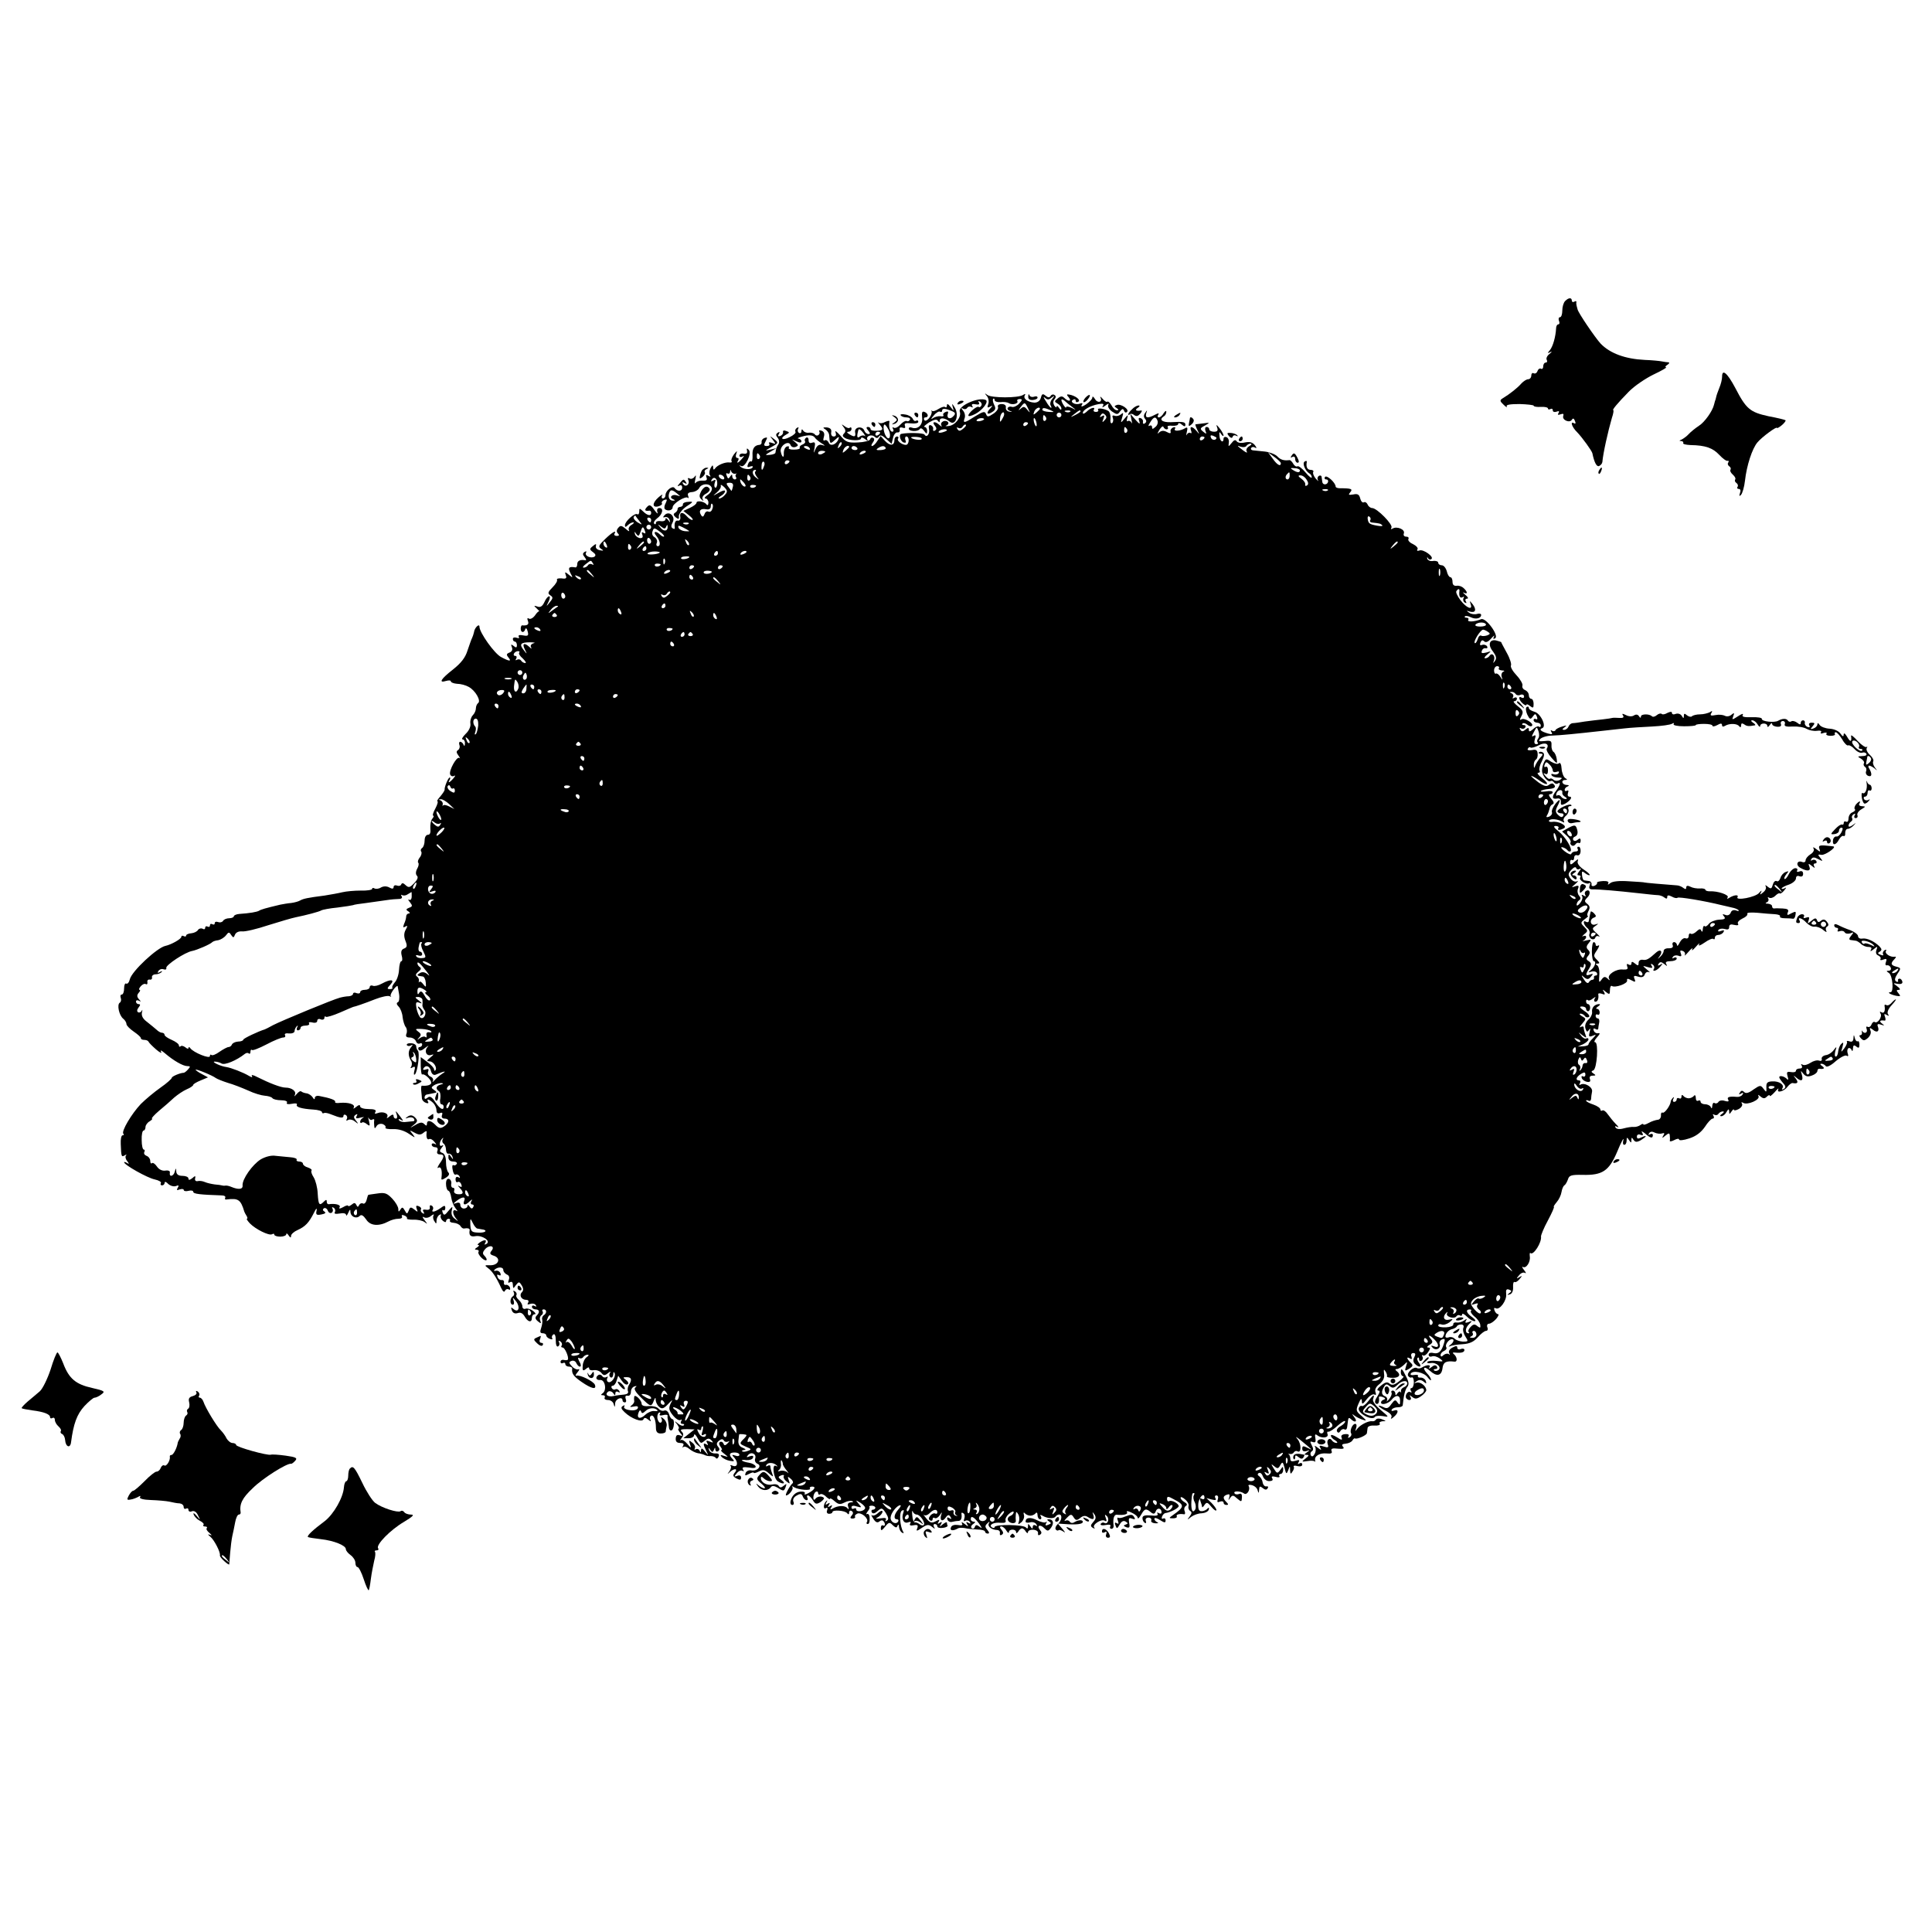<?xml version="1.0" standalone="no"?>
<!DOCTYPE svg PUBLIC "-//W3C//DTD SVG 20010904//EN"
 "http://www.w3.org/TR/2001/REC-SVG-20010904/DTD/svg10.dtd">
<svg version="1.0" xmlns="http://www.w3.org/2000/svg"
 width="810pt" height="810pt" viewBox="0 0 810 810"
 preserveAspectRatio="xMidYMid meet">
<g transform="translate(0,810) scale(0.1,-0.1)"
fill="#000000" stroke="none">
<path d="M6562 6838 c-7 -7 -12 -25 -12 -40 0 -15 -4 -28 -10 -28 -5 0 -7 -7
-4 -15 4 -8 2 -15 -3 -15 -5 0 -9 -8 -9 -17 -2 -35 -13 -75 -26 -91 -11 -13
-11 -15 2 -8 8 4 7 1 -4 -8 -10 -8 -15 -19 -11 -25 3 -6 1 -11 -4 -11 -6 0
-11 -7 -11 -16 0 -8 -4 -13 -9 -10 -5 3 -12 -1 -15 -10 -3 -8 -10 -12 -16 -9
-5 3 -10 -1 -10 -9 0 -9 -6 -16 -13 -16 -7 0 -19 -8 -28 -17 -15 -18 -49 -45
-79 -63 -13 -8 -12 -12 4 -27 10 -10 16 -13 13 -7 -4 7 14 10 54 10 32 -1 59
-4 59 -7 0 -4 14 -6 30 -5 17 1 30 -2 30 -7 0 -4 5 -5 10 -2 6 3 10 1 10 -5 0
-7 7 -9 16 -6 10 4 13 2 8 -6 -5 -7 -2 -9 9 -5 11 4 14 2 11 -7 -6 -17 27 -31
36 -16 5 8 9 6 13 -5 4 -9 3 -13 -3 -10 -19 12 -10 -16 13 -38 21 -22 60 -76
63 -87 8 -39 18 -58 28 -54 7 3 13 10 14 17 3 37 24 130 40 185 6 17 8 32 6
32 -7 0 17 29 64 77 24 25 72 57 105 73 34 16 58 30 52 30 -5 0 -3 5 5 10 8 5
11 10 5 11 -5 0 -19 2 -29 4 -10 2 -42 5 -70 6 -82 4 -145 27 -185 68 -23 25
-94 129 -97 144 -1 4 -3 10 -4 15 -1 4 -2 11 -1 15 1 5 -3 6 -9 2 -5 -3 -10
-1 -10 4 0 14 -13 14 -28 -1z"/>
<path d="M7220 6521 c0 -11 -5 -32 -12 -48 -6 -15 -12 -32 -13 -38 -1 -5 -3
-13 -5 -17 -1 -5 -3 -11 -4 -15 -6 -26 -39 -73 -63 -88 -15 -10 -35 -26 -43
-35 -8 -9 -22 -19 -30 -23 -10 -4 -11 -6 -2 -6 7 -1 11 -4 9 -8 -3 -5 11 -8
31 -9 62 -1 93 -12 120 -41 14 -15 30 -27 35 -25 5 1 6 -2 3 -7 -4 -5 -2 -12
4 -16 6 -4 8 -10 5 -15 -3 -4 2 -13 10 -20 8 -7 13 -16 10 -20 -3 -5 -1 -11 5
-15 6 -4 8 -11 5 -16 -4 -5 -1 -9 5 -9 7 0 9 -7 5 -17 -4 -13 -3 -15 4 -8 6 6
14 33 17 60 7 63 30 134 52 160 19 23 82 69 82 61 0 -3 9 2 20 11 11 9 18 19
16 21 -2 2 -34 10 -72 17 -77 17 -93 30 -139 119 -33 62 -55 81 -55 47z"/>
<path d="M4138 6439 c7 -9 9 -25 5 -34 -5 -14 -3 -16 8 -10 11 6 12 5 2 -6
-20 -20 -15 -31 6 -17 15 9 17 16 9 31 -5 10 -7 21 -4 25 3 3 6 0 6 -5 0 -6
11 -10 24 -9 14 2 30 0 37 -5 14 -8 41 -1 34 10 -2 4 2 8 10 8 12 0 12 -4 -2
-19 -9 -10 -23 -16 -30 -14 -7 3 -15 1 -18 -4 -3 -5 2 -11 10 -13 11 -4 10 -4
-2 -3 -10 1 -17 8 -16 17 2 9 -5 15 -17 15 -12 0 -19 -5 -16 -12 3 -7 -6 -20
-20 -29 -21 -14 -25 -14 -30 -1 -5 13 -12 11 -45 -9 -45 -29 -53 -31 -45 -9 4
9 1 24 -6 32 -9 11 -9 14 -1 9 6 -4 14 -3 18 3 4 6 11 7 17 4 7 -4 8 -2 4 4
-4 7 1 10 14 7 13 -3 18 0 14 7 -4 7 -2 8 5 4 6 -4 9 -12 5 -17 -3 -6 -8 -8
-11 -5 -6 6 -43 -25 -43 -36 0 -5 13 -2 30 7 30 16 56 51 43 58 -30 14 -118
-25 -109 -49 8 -22 -19 -57 -46 -60 -13 -2 -17 0 -10 2 17 8 5 24 -13 18 -8
-4 -12 -11 -8 -18 3 -6 1 -6 -8 2 -18 17 -34 15 -20 -2 8 -10 9 -16 1 -21 -6
-4 -9 -1 -8 6 2 6 -2 13 -9 16 -8 3 -11 -3 -8 -16 4 -21 -10 -38 -19 -23 -4 7
-68 9 -97 3 -12 -2 -5 -30 9 -36 10 -3 12 0 8 10 -3 8 -1 15 4 15 11 0 13 -23
4 -33 -10 -9 -46 12 -39 24 4 5 1 9 -4 9 -6 0 -11 -6 -11 -14 0 -25 -18 -27
-39 -5 l-19 21 -14 -21 c-7 -12 -17 -21 -22 -21 -4 0 -3 6 3 14 7 9 8 17 2 20
-5 3 -11 1 -13 -6 -2 -6 -25 -12 -51 -13 -42 -2 -51 1 -74 29 -15 17 -24 23
-20 14 4 -12 2 -18 -8 -18 -8 0 -12 8 -10 18 2 12 -4 18 -18 20 -17 1 -19 -1
-7 -8 8 -5 15 -15 16 -22 3 -41 4 -41 24 -23 17 16 20 16 15 3 -9 -23 -35 -31
-41 -13 -4 8 -11 12 -16 9 -6 -4 -8 1 -4 14 4 13 1 22 -9 26 -9 3 -13 2 -10
-3 3 -5 1 -12 -4 -15 -5 -4 -12 -2 -15 3 -4 5 -14 8 -24 7 -9 -2 -20 2 -24 8
-5 8 -8 7 -8 -2 0 -7 -5 -10 -10 -7 -6 4 -7 11 -4 17 4 7 2 8 -5 4 -6 -4 -9
-11 -6 -16 3 -5 -8 -15 -25 -23 -31 -16 -43 -5 -14 11 15 8 15 10 0 15 -9 4
-15 2 -13 -5 1 -6 -4 -13 -12 -16 -9 -3 -11 0 -6 8 5 9 4 11 -4 6 -9 -6 -9
-11 -1 -21 7 -8 8 -20 4 -27 -8 -12 -10 -17 -13 -36 0 -4 -11 -8 -23 -9 -22
-2 -22 -1 2 13 l25 15 -25 -6 c-24 -6 -24 -5 3 10 32 18 32 19 10 36 -17 13
-17 13 -3 -5 14 -18 13 -19 -3 -13 -11 4 -16 3 -12 -3 3 -6 -1 -10 -10 -10
-13 0 -14 4 -5 20 8 16 8 18 -4 14 -9 -3 -14 -11 -13 -17 1 -6 -2 -11 -8 -12
-22 -1 -32 -16 -30 -44 1 -17 -2 -28 -6 -26 -4 3 -10 -2 -13 -11 -5 -12 -2
-15 9 -10 9 3 13 2 10 -4 -7 -11 -41 -8 -52 5 -5 4 -3 5 4 1 16 -9 47 54 32
68 -7 8 -10 7 -7 -4 2 -10 -3 -14 -14 -12 -10 2 -18 -2 -18 -8 0 -6 6 -8 13
-4 8 5 8 2 -2 -9 -15 -18 -26 -23 -16 -7 3 6 2 10 -4 10 -6 0 -8 8 -4 18 5 14
3 13 -10 -3 -8 -11 -13 -24 -10 -28 3 -5 -1 -7 -8 -6 -18 3 -52 -11 -61 -25
-5 -7 -8 -6 -8 4 -1 12 -3 11 -11 -3 -5 -9 -7 -22 -3 -29 5 -7 3 -8 -6 -3 -9
6 -12 4 -8 -7 4 -10 0 -14 -15 -13 -12 1 -26 -3 -30 -9 -5 -6 -5 0 -2 14 4 17
3 21 -3 11 -5 -7 -15 -11 -21 -7 -7 4 -9 1 -5 -7 7 -19 -12 -32 -22 -16 -5 8
-3 9 6 4 9 -5 11 -4 6 3 -9 15 -11 15 -27 -5 -10 -11 -10 -14 -1 -9 7 4 12 1
12 -8 0 -17 -20 -18 -32 -2 -8 12 -38 -11 -38 -30 0 -8 -5 -14 -11 -14 -5 0
-7 6 -3 13 4 6 -2 3 -14 -7 -28 -24 -29 -46 -2 -39 11 3 18 9 15 13 -3 4 2 11
10 14 12 4 13 2 6 -13 -6 -10 -7 -21 -4 -25 11 -11 33 -6 33 7 0 16 54 49 64
40 4 -4 4 -1 1 8 -4 10 1 15 17 16 12 1 26 9 30 18 11 19 44 20 52 0 3 -8 -4
-21 -17 -30 -12 -8 -16 -15 -9 -15 6 0 12 -8 12 -17 0 -10 -4 -14 -8 -8 -9 13
-42 18 -42 7 0 -5 -12 -14 -27 -21 l-28 -13 24 -19 c13 -10 19 -19 13 -19 -5
0 -15 7 -22 15 -17 20 -32 19 -28 -2 2 -10 -3 -17 -9 -16 -12 3 -17 -10 -14
-30 1 -5 -3 -6 -9 -2 -7 4 -7 12 0 25 13 24 -14 50 -33 31 -9 -10 -9 -12 2 -9
7 2 16 -4 18 -12 4 -13 3 -13 -6 0 -7 9 -11 10 -11 3 0 -6 -9 -10 -20 -8 -11
2 -20 -1 -20 -7 0 -6 -3 -8 -7 -4 -5 4 1 14 11 22 24 17 30 44 10 44 -8 0 -11
-7 -8 -17 4 -10 -2 -6 -12 8 -16 23 -21 25 -32 13 -12 -13 -8 -18 11 -15 4 0
7 -4 7 -9 0 -15 -16 -12 -34 6 -15 14 -16 14 -16 -1 0 -9 -4 -14 -8 -11 -11 7
-52 -30 -52 -46 0 -9 3 -9 12 0 7 7 17 12 23 12 5 0 2 -5 -8 -11 -10 -6 -14
-16 -10 -22 3 -7 -3 -4 -14 6 -17 14 -22 15 -31 4 -8 -9 -8 -17 -1 -24 6 -6 5
-10 -5 -10 -8 0 -13 4 -10 9 11 18 -9 7 -39 -22 -27 -26 -30 -32 -17 -41 12
-8 11 -9 -5 -6 -11 2 -19 9 -17 17 3 11 0 11 -13 0 -14 -11 -14 -14 1 -25 11
-8 13 -14 6 -19 -15 -9 -43 4 -35 17 3 6 1 7 -6 3 -9 -6 -9 -11 0 -22 7 -9 8
-14 3 -13 -21 4 -34 -2 -34 -16 0 -8 -3 -14 -7 -14 -28 5 -33 -1 -22 -23 12
-22 11 -22 -6 -8 -17 14 -18 13 -13 -2 5 -12 1 -16 -17 -13 -14 1 -22 -1 -20
-6 3 -4 -5 -18 -19 -32 -19 -19 -21 -25 -9 -33 12 -8 12 -12 -2 -29 -16 -20
-16 -19 -5 3 6 12 7 22 2 22 -5 0 -14 -11 -20 -25 -8 -17 -17 -23 -29 -18 -16
5 -16 4 -3 -8 8 -8 13 -13 11 -12 -2 2 -11 -6 -18 -17 -8 -11 -19 -17 -25 -14
-7 5 -9 1 -5 -9 6 -15 -2 -21 -24 -19 -3 1 -6 -6 -6 -14 0 -17 14 -19 19 -2 3
7 7 3 10 -9 5 -18 2 -21 -19 -17 -15 3 -22 1 -18 -6 3 -6 0 -7 -9 -4 -9 3 -16
1 -16 -5 0 -6 4 -11 8 -11 5 0 9 -7 9 -15 0 -11 -4 -12 -14 -3 -11 8 -12 7 -7
-6 4 -10 0 -18 -10 -22 -13 -5 -14 -9 -5 -20 15 -18 5 -18 -30 1 -28 14 -91
103 -91 127 0 16 -21 -4 -23 -23 -2 -8 -5 -18 -8 -24 -3 -5 -11 -29 -19 -52
-9 -30 -27 -53 -61 -80 -51 -40 -62 -58 -29 -48 11 3 20 3 20 -2 0 -4 12 -9
26 -10 15 0 37 -6 49 -13 28 -15 53 -59 39 -68 -5 -4 -9 -14 -9 -22 0 -8 -5
-21 -13 -29 -7 -7 -12 -23 -10 -35 2 -12 -6 -30 -20 -43 -13 -13 -18 -23 -13
-23 6 0 11 -8 10 -17 0 -11 -3 -13 -6 -5 -2 6 -9 12 -14 12 -4 0 -6 -6 -3 -14
3 -8 0 -17 -6 -21 -8 -5 -7 -11 2 -23 7 -10 8 -14 4 -10 -11 9 -45 -53 -39
-69 3 -7 10 -10 17 -6 6 4 5 -1 -3 -10 -15 -18 -26 -23 -16 -7 3 6 4 10 0 10
-6 0 -23 -41 -21 -51 0 -4 -8 -16 -18 -28 -11 -12 -16 -21 -12 -21 3 0 0 -13
-9 -30 -9 -16 -13 -30 -9 -30 4 0 2 -6 -4 -13 -6 -7 -9 -25 -8 -40 2 -18 -1
-27 -10 -27 -8 0 -14 -10 -14 -24 0 -14 -5 -28 -10 -31 -6 -4 -8 -11 -4 -16 3
-5 0 -17 -7 -25 -6 -8 -9 -17 -6 -21 4 -3 2 -15 -4 -25 -7 -13 -7 -24 -1 -30
6 -6 2 -17 -12 -31 -18 -19 -23 -20 -36 -8 -9 9 -15 10 -18 3 -2 -6 -10 -8
-18 -5 -8 3 -14 0 -14 -6 0 -8 -6 -9 -18 -2 -11 6 -24 6 -35 0 -9 -6 -22 -7
-27 -4 -6 3 -10 3 -10 -2 0 -4 -21 -8 -47 -7 -27 0 -61 -3 -78 -7 -16 -4 -50
-10 -75 -14 -71 -9 -88 -13 -101 -20 -6 -4 -23 -9 -38 -11 -14 -1 -35 -5 -46
-7 -63 -15 -81 -20 -90 -26 -10 -5 -38 -10 -82 -13 -13 -1 -23 -6 -23 -10 0
-4 -9 -8 -19 -8 -11 0 -23 -5 -26 -11 -4 -6 -13 -8 -21 -5 -8 3 -14 1 -14 -5
0 -6 -5 -7 -10 -4 -6 3 -10 1 -10 -5 0 -6 -4 -8 -10 -5 -5 3 -10 1 -10 -5 0
-6 -5 -8 -11 -4 -6 3 -15 1 -19 -5 -4 -7 -17 -13 -28 -14 -12 -1 -22 -5 -22
-10 0 -4 -4 -5 -10 -2 -5 3 -10 2 -10 -3 0 -9 -43 -33 -67 -38 -34 -7 -141
-106 -149 -140 -3 -13 -10 -21 -15 -18 -5 3 -9 -6 -9 -20 0 -14 -4 -26 -10
-26 -5 0 -7 -6 -4 -14 3 -8 1 -17 -4 -20 -13 -8 -3 -53 14 -67 8 -6 14 -17 14
-23 0 -6 14 -20 30 -31 16 -11 30 -23 30 -27 0 -5 6 -8 14 -8 8 0 16 -3 18 -7
2 -5 16 -19 32 -33 16 -14 26 -18 21 -10 -5 9 2 6 16 -6 36 -31 76 -54 94 -54
13 0 14 -2 3 -14 -7 -8 -15 -14 -18 -14 -14 0 -50 -15 -50 -21 0 -4 -21 -23
-47 -41 -27 -19 -64 -50 -83 -69 -38 -40 -83 -115 -73 -125 4 -3 2 -6 -3 -6
-6 0 -9 -17 -8 -37 2 -54 3 -55 17 -47 6 4 9 4 5 -1 -4 -4 -2 -15 5 -23 9 -13
9 -14 -1 -8 -6 4 -12 5 -12 3 0 -11 98 -66 128 -72 18 -4 30 -11 26 -16 -3 -5
0 -9 5 -9 6 0 11 5 11 11 0 6 7 4 15 -5 9 -8 23 -12 32 -9 12 5 14 3 8 -7 -6
-10 -4 -12 8 -7 10 3 17 2 17 -2 0 -5 9 -7 20 -4 11 3 20 1 20 -4 0 -9 29 -12
117 -15 13 0 20 -4 17 -10 -3 -5 0 -9 7 -7 48 6 58 -1 73 -51 1 -3 5 -11 9
-17 5 -7 5 -13 2 -13 -3 0 2 -8 12 -19 24 -25 81 -53 93 -46 6 3 10 3 10 -2 0
-4 11 -8 25 -8 14 0 25 5 25 10 0 6 5 3 10 -5 7 -10 10 -11 10 -2 0 7 12 18
28 25 31 14 47 30 68 72 9 19 14 22 11 9 -4 -17 0 -20 20 -16 16 3 21 7 13 12
-8 5 -8 10 -2 14 5 3 13 -1 16 -10 3 -8 10 -12 16 -9 6 4 7 11 4 17 -4 7 -2 8
5 4 6 -4 8 -12 5 -18 -5 -7 2 -9 20 -6 15 3 26 1 27 -6 0 -6 4 -2 9 9 7 16 9
16 9 4 1 -21 25 -31 39 -17 7 7 15 2 27 -15 17 -27 53 -30 94 -8 11 6 29 11
41 11 12 0 18 4 15 10 -3 6 1 7 9 4 9 -3 14 -9 12 -13 -2 -3 10 -5 27 -5 18 1
39 -4 47 -10 13 -10 13 -9 0 8 -10 13 -11 17 -2 12 7 -4 20 -2 29 6 9 7 14 8
11 3 -4 -6 -3 -17 3 -25 7 -13 9 -12 9 2 0 9 5 20 12 24 6 4 9 3 6 -2 -3 -5 0
-15 8 -22 8 -7 14 -8 14 -2 0 5 5 10 11 10 5 0 8 -4 5 -8 -2 -4 5 -9 16 -9 12
-1 24 -7 28 -13 4 -7 10 -11 14 -11 17 3 26 0 25 -6 -4 -22 3 -30 24 -26 28 5
66 -20 47 -32 -9 -5 -11 -4 -6 3 4 7 4 12 -1 12 -12 0 -39 -20 -28 -20 6 0 3
-5 -5 -10 -11 -7 -11 -10 -2 -10 7 0 11 -4 8 -9 -3 -4 3 -16 14 -26 20 -18 29
-8 9 12 -7 7 -5 15 6 27 19 19 42 11 25 -9 -8 -10 -6 -15 10 -20 31 -10 21
-40 -14 -40 -25 1 -26 0 -10 -12 17 -12 34 -37 55 -83 7 -15 13 -20 16 -12 3
6 9 9 15 6 6 -4 8 -1 6 7 -3 8 -11 13 -17 12 -6 -2 -10 3 -8 10 1 6 -3 11 -10
10 -6 -1 -14 4 -17 13 -4 9 -2 12 5 8 7 -4 10 -1 7 7 -3 8 -12 13 -19 11 -8
-2 -10 0 -6 4 13 13 37 13 37 -1 0 -7 7 -15 15 -19 9 -3 12 -12 8 -22 -4 -12
-3 -15 5 -10 8 4 12 0 12 -11 1 -17 2 -17 13 -1 12 15 14 15 24 -1 8 -13 8
-22 1 -29 -13 -13 -2 -32 18 -32 9 0 12 -5 8 -12 -5 -8 -2 -9 9 -5 9 3 19 1
23 -5 4 -7 3 -8 -4 -4 -7 4 -12 2 -12 -3 0 -6 7 -11 15 -11 17 0 19 -12 5 -26
-8 -8 -6 -15 5 -24 13 -11 15 -10 10 3 -4 8 -1 18 4 22 6 3 9 11 6 16 -4 5 -1
9 4 9 14 0 14 -17 0 -25 -5 -4 -8 -12 -6 -18 2 -7 0 -22 -4 -34 -6 -17 -5 -23
6 -23 8 0 15 -4 15 -9 0 -5 7 -12 16 -15 8 -3 12 -2 9 3 -3 5 -1 12 5 16 6 4
10 -6 10 -25 0 -19 4 -29 10 -25 6 4 7 11 4 17 -4 7 -2 8 5 4 6 -4 9 -12 6
-17 -4 -5 -2 -9 4 -9 9 0 26 -39 22 -50 -1 -3 -9 -4 -17 -2 -8 2 -14 -2 -14
-8 0 -6 5 -8 10 -5 6 3 10 1 10 -4 0 -6 7 -11 15 -11 8 0 14 -3 14 -8 -3 -20
4 -32 39 -56 42 -29 64 -34 56 -12 -6 15 -63 43 -78 38 -5 -2 -3 5 5 14 8 10
10 15 4 13 -5 -3 -18 2 -27 12 -14 15 -14 18 -2 23 8 3 17 -1 20 -9 4 -8 10
-15 15 -15 6 0 5 10 -2 21 -7 13 -7 19 -1 15 6 -3 13 -2 17 4 3 5 12 10 18 10
7 0 6 -4 -3 -10 -8 -5 -16 -21 -17 -35 -2 -22 1 -25 13 -15 9 8 14 9 14 2 0
-6 9 -9 19 -7 11 2 25 -3 32 -11 9 -12 15 -12 27 -2 11 9 14 9 9 1 -4 -6 -3
-14 3 -18 5 -3 10 2 11 12 0 11 3 13 6 5 6 -16 -16 -44 -28 -36 -5 3 -6 10 -3
16 4 6 2 8 -4 4 -6 -3 -13 -2 -17 4 -4 6 -11 8 -16 5 -15 -10 -10 -23 8 -21
20 1 28 -44 9 -56 -8 -6 -7 -8 2 -8 7 0 10 -5 7 -10 -3 -5 3 -10 14 -10 11 0
22 -8 24 -18 4 -14 5 -13 6 4 1 19 31 31 31 12 0 -4 4 -8 10 -8 5 0 7 7 3 15
-3 10 0 15 8 13 8 -2 14 5 14 16 0 11 7 21 15 23 10 3 11 2 4 -4 -8 -5 -1 -19
24 -43 39 -39 43 -40 53 -13 6 15 8 15 8 2 1 -9 7 -22 15 -28 11 -10 19 -7 36
11 21 22 22 22 11 2 -8 -18 -7 -27 10 -48 11 -14 25 -23 31 -20 7 4 8 2 4 -4
-4 -7 -2 -12 5 -12 7 0 9 -3 6 -6 -4 -4 -15 -1 -24 7 -16 13 -17 12 -4 -3 7
-10 10 -18 6 -18 -4 0 -1 -8 6 -17 12 -14 12 -16 -1 -11 -11 4 -16 0 -17 -13
-1 -13 5 -19 18 -19 13 0 18 -4 13 -12 -4 -7 -3 -10 1 -5 5 4 16 0 25 -8 9 -8
25 -16 36 -18 10 -1 24 -5 29 -8 6 -3 17 -5 25 -4 8 0 18 -3 21 -8 3 -5 9 -2
12 6 4 10 -1 14 -15 13 -12 0 -23 6 -25 14 -4 12 -3 12 5 1 8 -11 10 -11 15 0
4 11 6 11 6 1 1 -7 6 -10 11 -7 8 5 8 11 0 20 -7 9 -6 16 4 24 10 8 16 9 21 1
3 -6 12 -7 18 -4 7 4 6 1 -2 -7 -10 -11 -15 -11 -18 -1 -3 6 -9 9 -14 6 -6 -3
-5 -11 2 -20 6 -8 8 -14 3 -14 -4 0 1 -7 12 -15 19 -15 19 -15 -1 -9 -15 5
-17 4 -9 -5 6 -6 21 -14 34 -16 18 -3 21 -2 12 7 -18 18 -15 28 8 28 11 0 20
-4 20 -10 0 -5 -8 -7 -17 -3 -15 5 -16 3 -5 -8 18 -20 15 -42 -5 -35 -10 4
-14 4 -10 0 4 -4 1 -14 -5 -23 -10 -13 -10 -14 2 -3 19 17 35 15 21 -2 -10
-12 -8 -17 7 -25 14 -7 19 -7 19 4 0 8 -7 11 -16 7 -14 -5 -14 -3 -2 11 7 9
18 14 24 10 6 -4 7 -1 2 6 -5 9 1 11 25 8 20 -4 30 -2 28 5 -2 6 -15 13 -28
15 -13 2 -26 6 -29 9 -3 3 5 4 18 2 13 -1 26 3 28 10 3 8 -1 10 -14 6 -14 -6
-15 -4 -6 6 14 15 36 3 29 -16 -3 -8 1 -17 9 -21 22 -8 0 -33 -25 -28 -10 2
-21 -3 -24 -11 -4 -12 -2 -12 14 -4 11 6 20 8 20 5 0 -3 9 -1 21 5 17 9 25 8
42 -7 20 -17 20 -17 14 0 -4 10 -7 23 -7 28 0 6 -5 7 -12 3 -6 -4 -8 -3 -5 4
8 12 32 10 44 -3 4 -4 2 -5 -4 -1 -18 10 -10 -53 8 -65 22 -14 36 -10 16 5
-16 12 -16 14 -2 20 9 3 14 2 11 -3 -3 -5 2 -15 11 -22 15 -12 16 -12 10 5 -6
16 -5 17 8 6 9 -7 12 -16 8 -19 -11 -9 -34 -51 -27 -51 12 0 33 28 26 35 -4 5
0 4 8 -1 19 -11 72 -15 66 -5 -3 4 1 8 9 8 18 0 10 -14 -17 -28 -11 -6 -18 -7
-14 -1 3 5 -4 9 -17 8 -22 -1 -39 -19 -43 -43 -1 -7 2 -13 8 -13 6 0 8 7 4 15
-3 9 3 19 15 25 15 9 21 7 25 -5 3 -8 10 -15 16 -15 5 0 6 5 3 10 -3 6 -2 10
2 10 5 0 14 -9 21 -20 10 -17 15 -18 32 -8 10 7 17 15 14 18 -9 9 -29 6 -36
-5 -5 -6 -8 -3 -8 7 0 9 5 20 10 23 6 3 10 1 10 -5 0 -6 4 -9 9 -5 5 3 17 -2
25 -11 9 -8 16 -12 16 -8 0 4 9 -1 19 -10 16 -14 23 -15 41 -6 11 6 26 9 33 6
7 -2 4 -5 -5 -5 -12 -1 -16 -7 -12 -18 4 -11 3 -14 -3 -7 -9 13 -41 12 -62 -1
-10 -6 -12 -4 -6 5 6 9 4 11 -5 5 -9 -6 -11 -4 -5 5 6 9 4 11 -5 5 -9 -6 -11
-4 -5 6 5 8 4 10 0 6 -13 -11 -15 -38 -2 -30 6 4 8 0 5 -9 -4 -9 0 -15 8 -15
8 0 14 3 14 7 0 11 54 7 62 -5 5 -6 8 -5 8 3 0 7 5 10 10 7 8 -5 8 -11 1 -19
-8 -9 -7 -13 4 -13 8 0 12 4 10 8 -3 4 2 9 10 13 17 6 48 -21 40 -35 -4 -5 -2
-9 3 -9 6 0 9 11 8 24 0 13 -5 21 -11 18 -5 -3 -4 1 2 10 7 8 11 17 8 20 -3 2
2 5 10 5 8 0 15 -4 15 -9 0 -4 -5 -8 -11 -8 -5 0 -7 -5 -4 -11 5 -7 13 -5 25
6 16 14 19 14 34 -9 11 -18 13 -27 4 -32 -6 -4 -8 -3 -4 4 4 7 -3 9 -21 6 -23
-3 -25 -2 -10 6 9 6 17 16 17 22 0 6 -8 4 -18 -5 -10 -10 -22 -14 -27 -10 -4
5 -2 -2 6 -14 9 -15 17 -19 25 -13 6 6 14 7 17 3 10 -9 9 -25 -1 -19 -5 3 -9
-2 -9 -11 0 -13 4 -11 18 6 15 19 19 20 32 6 12 -11 17 -12 20 -2 3 7 6 5 6
-5 1 -9 6 -20 13 -24 6 -4 8 -3 5 3 -14 23 -18 81 -6 89 9 5 10 2 6 -9 -9 -25
2 -47 20 -40 11 4 14 2 9 -5 -4 -7 1 -10 15 -7 16 3 19 0 15 -12 -6 -14 -3
-14 19 1 22 15 29 15 43 4 11 -9 14 -10 8 0 -4 6 -2 12 3 12 6 0 11 -4 11 -10
0 -5 10 -8 23 -6 12 1 21 6 20 9 -2 4 -3 10 -3 13 0 4 -8 0 -17 -7 -14 -12
-16 -12 -8 0 6 10 4 12 -5 6 -9 -6 -11 -4 -5 4 6 10 3 11 -13 2 -16 -8 -23 -6
-38 12 -10 12 -15 19 -10 15 5 -4 15 -1 23 7 17 18 33 19 33 4 0 -5 -4 -8 -9
-5 -5 3 -14 -1 -20 -8 -8 -10 -9 -16 -1 -21 5 -3 10 -1 10 5 0 6 4 9 9 5 6 -3
15 3 21 12 10 15 11 15 6 1 -7 -23 5 -31 19 -11 9 13 14 13 20 3 6 -9 4 -11
-5 -5 -8 5 -11 3 -8 -6 3 -8 12 -12 19 -10 8 2 20 4 27 4 11 0 16 11 13 30 -1
5 3 6 8 2 6 -3 7 -13 4 -22 -4 -10 -2 -14 5 -9 6 3 14 1 18 -5 5 -8 3 -9 -6
-4 -9 6 -11 4 -5 -6 7 -11 5 -11 -10 1 -10 8 -16 10 -12 3 5 -8 0 -10 -17 -7
-14 2 -26 -1 -29 -10 -6 -14 8 -16 28 -5 6 4 19 4 30 2 11 -3 35 -5 53 -6 17
0 32 -4 32 -9 0 -4 5 -8 11 -8 8 0 7 5 -1 15 -11 13 -11 18 0 28 9 9 11 9 6 0
-7 -13 11 -27 34 -28 8 0 14 -6 12 -13 -1 -8 2 -11 8 -7 8 5 7 11 -1 21 -8 9
-8 14 -1 14 6 0 16 -8 21 -17 6 -10 11 -13 11 -7 0 14 30 14 30 0 0 -6 4 -5 9
2 4 8 12 14 16 14 4 0 12 -6 16 -14 5 -7 9 -8 9 -2 0 6 10 11 23 10 12 -1 21
-7 19 -15 -1 -7 2 -10 8 -6 8 5 8 11 1 19 -16 19 -1 27 17 9 14 -14 17 -14 29
2 13 19 9 35 -10 35 -8 0 -8 -3 1 -9 11 -7 10 -9 -3 -14 -11 -5 -14 -3 -9 6 4
6 4 9 -1 5 -4 -4 -21 0 -37 8 -28 14 -48 12 -48 -6 0 -4 8 -6 19 -3 10 3 22
-1 26 -8 5 -8 4 -10 -3 -5 -7 4 -12 1 -12 -6 0 -9 -3 -9 -10 2 -9 13 -10 13
-10 0 0 -9 -3 -11 -8 -5 -8 13 -132 15 -132 2 0 -4 -5 -5 -11 -1 -16 10 8 23
38 19 16 -1 22 2 19 10 -2 7 4 19 15 28 10 9 19 12 19 7 0 -6 -6 -13 -14 -16
-8 -3 -13 -11 -10 -18 6 -15 35 -17 33 -2 -1 6 -1 18 0 26 1 13 3 13 10 1 5
-8 6 -21 3 -30 -5 -14 -3 -14 11 -3 8 8 13 21 10 30 -3 10 -1 13 4 7 4 -5 15
-10 23 -10 8 0 18 5 22 10 4 6 8 2 8 -7 0 -10 5 -18 11 -18 5 0 7 5 3 12 -5 7
-3 8 7 3 19 -12 49 -14 55 -3 3 4 9 8 15 8 14 0 11 -26 -6 -40 -8 -7 -12 -17
-9 -22 3 -5 9 -7 12 -4 3 3 12 0 21 -6 9 -7 7 -2 -4 11 l-20 23 30 -2 c50 -4
75 0 75 9 0 10 -19 9 -37 -2 -6 -4 -14 -3 -18 3 -4 6 -12 7 -18 4 -7 -4 -4 2
6 12 14 15 19 16 26 6 11 -18 15 -19 32 -5 10 8 20 9 29 3 22 -14 30 -12 24 8
-5 14 -4 14 5 2 7 -11 6 -19 -5 -31 -12 -14 -13 -18 -2 -25 7 -4 10 -4 6 1
-11 11 29 38 44 29 8 -5 9 -1 4 12 -5 14 -4 16 5 7 12 -12 3 -37 -11 -28 -5 3
-11 1 -15 -4 -3 -6 6 -8 21 -5 16 3 23 1 19 -6 -3 -5 -1 -10 5 -10 6 0 10 6 9
13 -4 29 2 48 14 46 28 -3 48 2 42 11 -4 6 5 5 19 -2 14 -6 26 -16 26 -22 1
-6 7 0 15 14 14 25 20 27 42 8 9 -7 15 -6 19 6 6 16 24 13 24 -5 0 -6 -5 -7
-12 -3 -6 4 -8 3 -5 -3 5 -7 -6 -10 -28 -7 -25 2 -35 -1 -35 -11 0 -8 4 -17
10 -20 5 -3 7 0 4 8 -3 8 2 14 11 14 9 0 14 -5 12 -12 -3 -6 5 -11 17 -12 11
0 15 1 9 4 -7 3 -13 9 -13 15 0 6 11 3 23 -5 19 -12 24 -13 24 -2 0 8 -5 11
-10 8 -5 -3 -8 0 -5 8 3 8 9 14 14 15 19 2 55 20 56 29 0 11 -30 27 -40 21 -5
-3 -9 1 -9 9 0 12 5 12 28 -1 47 -24 46 -32 -4 -67 -17 -12 -17 -13 2 -13 11
0 17 4 15 8 -5 8 11 12 30 9 5 -1 6 5 3 13 -4 9 -1 18 5 22 7 4 5 10 -6 16 -9
5 -16 13 -16 18 0 6 9 2 19 -7 11 -9 17 -22 14 -28 -2 -7 1 -16 7 -20 8 -5 7
-11 -2 -23 -12 -16 -11 -16 6 -2 11 8 30 15 44 15 14 1 27 7 30 15 2 9 0 11
-5 5 -4 -5 -15 -11 -24 -11 -12 -1 -16 7 -15 29 1 28 26 54 26 27 0 -6 -5 -8
-12 -4 -8 5 -9 2 -5 -10 4 -10 7 -21 7 -24 0 -4 5 0 10 8 9 13 13 12 30 -9 11
-13 20 -18 20 -12 0 5 -10 19 -21 30 l-21 20 22 -6 c16 -4 21 -3 16 5 -4 7 -2
12 4 12 7 0 9 -7 6 -16 -4 -12 -2 -15 9 -10 8 3 15 1 15 -4 0 -6 5 -10 12 -10
9 0 9 3 0 12 -16 16 -15 25 2 31 11 4 13 1 10 -11 -5 -14 -4 -14 4 -2 9 12 13
12 29 -3 18 -15 19 -15 20 4 1 14 -3 19 -12 15 -8 -3 -17 -2 -19 3 -7 11 26
10 40 -1 12 -9 28 17 19 32 -3 4 4 6 14 3 11 -3 22 -12 24 -22 4 -13 5 -13 6
3 1 15 4 16 15 7 10 -8 16 -9 21 -1 4 6 1 9 -5 8 -7 -2 -14 6 -16 16 -1 10 -8
22 -14 26 -8 5 -9 10 -2 14 6 3 13 -3 17 -14 4 -11 15 -20 26 -20 13 0 18 4
13 12 -5 8 0 9 14 6 12 -4 20 -2 16 3 -3 5 0 9 5 9 6 0 11 8 11 17 0 16 -1 16
-12 0 -12 -16 -14 -16 -27 5 -13 21 -13 22 2 10 13 -11 17 -10 25 5 9 16 11
14 18 -12 6 -26 8 -27 15 -10 7 20 8 20 8 0 1 -16 3 -17 10 -5 6 8 8 17 5 21
-2 4 5 5 16 2 12 -3 20 0 20 6 0 7 -5 9 -12 5 -7 -5 -8 -3 -3 6 5 9 2 10 -14
5 -15 -4 -21 -2 -21 8 0 9 -3 17 -7 20 -5 2 -3 2 4 1 7 -2 15 1 18 7 4 5 10 7
15 4 16 -10 17 30 1 50 -12 14 -8 13 14 -5 49 -40 51 -43 28 -31 -19 10 -23 9
-23 -3 0 -10 6 -13 18 -10 14 5 15 4 2 -5 -13 -9 -13 -11 -1 -11 11 0 9 -4 -5
-15 -18 -14 -18 -15 8 -11 15 3 29 1 31 -2 2 -4 2 -2 1 5 -4 18 19 32 48 29
19 -2 25 1 21 10 -4 10 3 13 26 10 23 -2 29 0 22 8 -7 8 -4 12 11 13 12 1 24
7 28 13 4 7 9 11 11 9 8 -5 49 13 50 22 1 5 2 15 3 22 1 7 13 11 29 10 15 -1
25 2 22 8 -4 5 2 9 12 10 16 0 16 1 -2 8 -11 5 -23 4 -26 -1 -3 -5 -10 -8 -15
-7 -14 3 -48 -13 -62 -30 -11 -14 -11 -14 -6 2 3 9 2 17 -4 17 -12 0 -24 -29
-17 -40 3 -5 0 -12 -6 -16 -7 -4 -9 -3 -5 4 4 7 -2 10 -14 9 -13 -1 -19 -6
-15 -15 4 -11 0 -11 -20 2 -14 9 -25 12 -25 7 0 -6 8 -15 18 -20 9 -6 12 -11
5 -11 -6 0 -15 5 -18 10 -10 16 -25 2 -18 -16 5 -13 1 -15 -17 -9 -17 6 -21 4
-14 -6 6 -10 3 -10 -11 1 -11 9 -16 10 -11 3 4 -7 3 -20 -2 -29 -6 -11 -12
-13 -16 -6 -3 6 -2 13 4 17 7 4 7 12 0 25 -8 16 -8 18 4 14 11 -4 14 0 11 16
-3 16 -1 19 8 12 18 -14 49 -11 43 5 -3 7 -1 12 3 10 5 -1 23 10 40 26 17 15
31 23 31 17 0 -5 -9 -14 -20 -20 -11 -6 -18 -16 -14 -22 4 -7 9 -6 14 2 4 7
12 10 17 7 5 -3 10 0 11 8 1 8 3 22 4 30 1 11 5 12 12 5 17 -17 29 -11 15 7
-12 16 -12 17 1 7 8 -6 24 -14 35 -17 16 -6 15 -3 -6 16 -24 20 -25 24 -13 52
9 21 13 24 14 11 0 -16 3 -15 21 8 11 14 26 23 32 19 6 -4 8 0 4 10 -4 10 2
23 17 34 15 13 22 26 19 43 -2 19 -1 21 6 10 5 -8 8 -17 6 -20 -2 -4 9 -7 25
-7 28 0 35 14 15 29 -6 5 -6 8 2 8 6 0 19 8 29 17 16 16 16 16 9 -6 -6 -20 -5
-21 13 -10 17 11 18 15 6 26 -17 17 -18 27 -2 17 7 -5 9 -2 6 8 -4 8 0 15 7
15 10 0 11 -5 5 -17 -6 -11 -5 -21 2 -28 18 -18 32 -14 18 3 -7 9 -10 18 -6
22 3 3 6 1 6 -6 0 -7 5 -9 10 -6 6 4 7 11 4 17 -4 6 -3 8 2 5 6 -3 15 3 22 14
10 15 10 19 0 19 -7 0 -5 5 5 11 14 8 16 14 6 25 -16 19 -4 18 15 -2 21 -21
20 -38 -1 -29 -14 5 -15 3 -6 -6 14 -14 36 -2 29 16 -2 7 2 16 10 19 12 5 14
1 8 -17 -10 -34 -23 -45 -44 -40 -12 3 -20 0 -20 -7 0 -7 6 -10 14 -7 8 3 22
-1 33 -9 17 -13 15 -14 -14 -10 -18 2 -35 0 -38 -4 -3 -5 3 -7 14 -5 24 4 48
-19 31 -30 -6 -4 -14 -4 -17 -1 -4 3 -1 6 6 6 7 0 9 5 6 10 -5 8 -12 7 -23 -2
-10 -8 -13 -8 -9 -1 8 12 -10 12 -30 0 -7 -5 -17 -6 -22 -3 -13 8 -45 -20 -37
-33 4 -6 11 -9 15 -6 5 2 9 -7 9 -20 0 -14 -5 -25 -10 -25 -5 0 -6 -5 -2 -12
4 -6 3 -8 -3 -5 -12 7 -25 -17 -16 -27 11 -11 24 -6 17 6 -6 10 -5 10 7 1 12
-10 20 -9 37 3 12 8 22 20 22 25 0 17 -24 36 -40 32 -13 -4 -13 -3 0 6 10 7
19 6 29 -2 11 -10 13 -9 9 3 -3 8 -12 14 -21 14 -9 -1 -14 2 -12 7 3 4 -4 6
-15 4 -12 -2 -18 0 -15 6 10 15 56 5 71 -16 8 -10 14 -15 14 -10 0 5 -7 17
-17 27 -22 24 -12 33 13 10 28 -25 48 -21 52 11 3 26 15 32 50 28 14 -2 12 20
-3 32 -6 5 -4 7 5 6 27 -3 40 1 40 11 0 5 -7 7 -15 4 -8 -4 -15 -1 -15 5 0 9
-5 9 -20 1 -12 -6 -18 -16 -14 -23 4 -7 4 -9 -1 -5 -4 4 -14 3 -22 -3 -9 -9
-13 -8 -13 0 0 6 7 14 15 17 8 4 12 10 9 15 -8 13 16 40 28 33 5 -3 1 -13 -9
-21 -10 -8 -12 -11 -5 -8 8 4 32 8 54 9 30 2 47 10 64 29 13 15 28 27 35 27 6
0 9 7 5 15 -3 8 0 15 7 15 7 0 20 9 30 20 9 11 13 20 8 20 -5 0 -12 7 -15 16
-3 9 -2 12 5 9 16 -10 47 32 44 59 -2 18 1 23 12 19 12 -5 12 -7 1 -15 -10 -8
-10 -9 2 -5 9 2 15 14 14 30 -1 15 2 24 6 22 4 -3 14 3 21 12 12 14 12 16 -1
8 -13 -8 -13 -6 -1 8 7 9 18 14 25 10 6 -4 4 2 -4 12 -8 10 -10 16 -5 13 14
-8 33 21 29 45 -1 11 0 16 3 13 12 -11 48 45 44 70 0 6 12 36 29 67 17 32 28
57 25 57 -3 0 3 9 12 20 9 10 18 29 20 42 2 12 7 25 12 28 5 3 11 14 15 25 5
17 14 20 62 19 82 -2 110 16 144 96 17 42 31 67 26 48 -3 -10 -1 -18 4 -18 6
0 10 8 10 18 0 14 2 15 10 2 9 -13 10 -13 10 0 0 12 2 12 9 1 7 -10 13 -11 30
-2 11 7 21 14 21 17 0 2 -8 0 -18 -5 -14 -7 -19 -6 -19 4 0 7 7 11 15 7 11 -4
13 -1 7 9 -5 8 -1 7 12 -3 22 -20 33 -23 33 -7 0 5 -5 7 -12 3 -7 -4 -8 -3 -4
4 5 8 13 9 24 3 9 -4 23 -6 31 -3 10 3 11 0 5 -9 -7 -12 -5 -12 9 0 14 11 17
11 18 0 1 -8 1 -18 0 -22 -1 -4 8 -3 19 3 11 6 20 7 20 2 0 -5 19 -3 43 5 28
9 49 25 65 48 12 19 27 35 33 35 5 0 7 5 3 12 -4 6 -3 8 4 4 6 -3 13 -2 17 4
3 5 12 10 18 10 7 0 6 -4 -3 -10 -9 -6 -10 -10 -3 -10 7 0 17 8 22 18 8 13 10
14 11 2 0 -13 1 -13 10 0 5 8 10 11 10 7 0 -4 9 -3 20 3 11 6 17 16 14 22 -5
7 -2 8 5 4 17 -11 72 13 64 28 -4 7 -1 7 8 -1 12 -10 18 -10 27 -1 7 7 12 8
12 4 0 -5 9 2 21 15 11 13 18 19 15 12 -9 -18 25 -9 39 11 7 9 17 16 21 15 21
-4 26 2 13 19 -11 14 -11 15 1 5 22 -20 32 -15 25 10 -6 20 -6 20 6 5 10 -12
20 -14 37 -7 12 4 22 13 22 19 0 5 3 9 8 9 19 -3 25 2 12 11 -9 6 -10 10 -3
10 6 0 15 -5 18 -10 4 -6 21 2 41 20 20 17 40 27 46 24 7 -5 9 -1 5 9 -3 9 -2
19 3 22 4 3 11 -1 13 -7 3 -8 6 -5 6 6 1 14 4 16 14 8 10 -8 13 -6 13 8 0 10
-3 17 -7 14 -4 -2 -10 4 -12 13 -4 16 -5 16 -6 -1 -1 -12 -6 -16 -17 -12 -8 3
-13 2 -10 -2 2 -4 -3 -16 -11 -27 -15 -19 -15 -19 -8 5 5 19 4 22 -4 14 -7 -6
-13 -21 -14 -33 -1 -11 -5 -21 -10 -21 -5 0 -5 10 -2 23 7 20 6 21 -7 4 -7
-10 -22 -20 -33 -21 -11 -2 -19 -9 -17 -16 2 -7 -3 -10 -11 -7 -8 3 -24 -1
-36 -9 -12 -8 -26 -12 -33 -8 -7 4 -8 3 -4 -4 4 -7 1 -12 -8 -12 -9 0 -16 -4
-16 -9 0 -6 -9 -8 -21 -6 -17 3 -19 0 -14 -18 4 -12 3 -17 -2 -12 -10 12 -33
18 -33 8 0 -3 7 -14 16 -24 12 -13 12 -19 3 -25 -7 -4 -10 -3 -6 3 10 15 -14
31 -43 29 -20 -1 -25 -6 -24 -25 1 -22 0 -22 -12 -6 -12 16 -14 16 -42 -3 -20
-15 -32 -18 -39 -11 -8 8 -13 7 -18 -2 -6 -8 -4 -10 5 -4 9 5 11 4 6 -4 -4 -7
-15 -11 -24 -10 -32 3 -43 -1 -36 -12 4 -7 0 -9 -14 -5 -11 4 -23 2 -27 -4 -3
-6 -11 -8 -16 -5 -5 4 -9 -2 -10 -12 0 -10 -3 -13 -6 -5 -2 6 -13 12 -24 12
-10 0 -19 5 -19 11 0 5 -4 7 -10 4 -6 -3 -10 2 -10 12 0 10 -4 14 -8 8 -4 -5
-14 -10 -22 -10 -8 0 -18 5 -22 10 -5 6 -8 5 -8 -3 0 -7 -4 -10 -10 -7 -5 3
-10 1 -10 -4 0 -6 -5 -11 -11 -11 -5 0 -7 6 -3 13 4 7 3 9 -2 4 -5 -5 -9 -12
-9 -15 -1 -17 -27 -52 -34 -47 -5 2 -8 -3 -7 -13 0 -9 -6 -17 -14 -17 -8 -1
-25 -6 -37 -13 -13 -7 -23 -10 -23 -6 0 3 -6 2 -12 -3 -7 -5 -20 -9 -28 -8 -8
1 -27 -2 -42 -6 -17 -5 -30 -3 -34 3 -5 7 -2 8 7 3 8 -4 5 1 -6 12 -11 11 -26
30 -34 41 -8 12 -18 19 -23 16 -4 -3 -8 -1 -8 4 0 6 -13 15 -30 21 -16 5 -30
13 -30 16 0 3 5 3 10 0 6 -3 10 0 11 7 0 7 2 21 4 31 4 19 -32 40 -49 29 -5
-3 -6 0 -2 6 4 7 2 12 -3 12 -17 0 -13 14 7 27 15 9 19 8 19 -3 0 -7 -5 -10
-10 -7 -5 3 -8 0 -5 -7 2 -7 12 -14 22 -16 12 -2 16 2 12 12 -3 9 1 14 12 14
13 0 14 2 3 9 -10 6 -10 10 -1 13 16 5 23 118 8 118 -6 0 -3 9 8 21 12 13 14
19 5 17 -7 -2 -16 3 -19 11 -3 8 0 11 7 7 6 -4 11 -4 12 1 0 4 2 16 4 26 2 9
-1 17 -6 17 -5 0 -9 5 -9 11 0 5 4 8 8 5 5 -3 9 1 9 9 0 8 -5 15 -11 15 -6 0
-4 5 4 10 8 5 11 10 5 10 -19 0 -32 -15 -30 -32 2 -9 -5 -24 -15 -33 -11 -10
-16 -24 -13 -36 5 -16 8 -18 15 -7 6 9 7 6 3 -9 -5 -19 -3 -22 12 -16 17 7 17
6 1 -11 -10 -9 -18 -21 -18 -25 0 -4 -10 -7 -22 -8 l-23 -1 23 10 c12 6 22 15
22 20 0 5 -4 7 -9 4 -5 -3 -15 2 -22 12 -13 16 -13 16 5 2 18 -14 19 -13 13 3
-4 10 -7 23 -7 28 0 6 -6 7 -12 3 -7 -4 -5 2 5 13 18 21 18 22 0 32 -10 6 -13
11 -6 11 6 0 15 -5 18 -10 4 -6 11 -7 17 -4 5 4 -3 15 -19 25 -20 14 -23 19
-10 19 9 0 17 -4 17 -10 0 -5 4 -10 8 -10 5 0 9 7 9 15 0 8 -4 15 -9 15 -4 0
-8 5 -8 12 0 6 3 8 7 5 3 -4 13 -1 21 6 13 9 14 9 8 0 -4 -7 -2 -13 3 -13 10
0 15 14 12 32 0 4 7 4 16 1 12 -5 14 -3 8 8 -8 12 -6 12 8 0 15 -12 17 -11 17
8 0 12 4 20 8 17 14 -9 67 10 64 23 -2 9 3 9 18 1 16 -9 19 -8 13 6 -5 13 -2
15 16 9 14 -4 23 -2 27 9 3 9 11 13 18 10 6 -3 2 2 -9 11 -20 17 -20 17 4 10
18 -5 22 -4 16 5 -5 9 -4 11 4 6 6 -4 9 -12 6 -17 -11 -16 12 -10 26 8 12 14
12 16 0 8 -10 -5 -12 -4 -7 4 6 9 11 9 24 -1 12 -10 14 -10 8 0 -5 8 1 12 18
12 14 0 26 5 26 11 0 5 -5 7 -12 3 -7 -4 -8 -3 -4 4 4 6 14 8 23 5 12 -5 15
-2 10 10 -4 11 -2 14 8 10 8 -3 12 -10 9 -17 -3 -6 4 0 16 14 12 14 19 18 15
10 -4 -8 3 -4 15 10 12 14 18 18 14 11 -5 -9 4 -6 23 7 17 12 33 19 37 15 3
-3 6 -1 6 5 0 7 6 12 14 12 8 0 18 5 22 12 5 8 2 9 -10 5 -10 -4 -15 -3 -11 4
4 5 15 7 26 4 13 -4 19 -2 19 8 0 11 7 13 22 9 13 -3 19 -1 15 5 -4 6 5 15 19
22 14 6 23 15 20 20 -3 5 16 6 42 4 26 -3 59 -5 74 -6 14 -1 24 -5 21 -9 -2
-5 7 -8 21 -8 14 0 29 -1 34 -2 4 -1 9 6 10 16 3 15 1 16 -17 7 -17 -10 -20
-9 -15 4 5 11 -1 15 -22 16 -16 1 -32 1 -36 0 -5 0 -8 4 -8 9 0 6 -8 10 -17
11 -11 0 -13 3 -5 6 6 2 9 10 6 15 -4 6 -2 8 4 4 6 -3 17 0 25 8 8 8 17 13 19
10 3 -2 11 3 19 13 9 11 10 14 2 9 -7 -4 -13 -4 -13 -1 0 3 14 11 30 16 17 6
30 18 30 26 0 9 6 13 15 9 9 -3 15 0 15 10 0 11 -6 14 -16 10 -8 -3 -12 -2 -9
4 3 6 0 10 -8 10 -7 0 -20 -11 -27 -25 -7 -14 -15 -23 -18 -20 -3 2 1 11 8 20
11 13 10 14 -3 9 -9 -3 -19 -14 -22 -25 -4 -11 -11 -17 -16 -13 -6 3 -13 -4
-16 -15 -5 -18 -8 -19 -21 -9 -9 8 -13 8 -9 2 4 -7 -1 -18 -10 -25 -14 -12
-16 -12 -9 1 4 8 1 7 -8 -3 -14 -19 -102 -35 -91 -18 6 11 -15 9 -34 -3 -9 -6
-12 -5 -7 2 6 10 -42 27 -76 25 -10 0 -18 3 -18 7 0 3 -10 6 -22 5 -13 -1 -31
2 -40 7 -12 6 -18 5 -18 -3 0 -8 -4 -8 -12 -2 -7 6 -20 11 -28 11 -55 4 -135
11 -135 12 0 1 -29 3 -65 5 -40 3 -70 0 -79 -8 -9 -7 -12 -8 -8 -1 4 7 -4 11
-22 10 -16 -1 -27 -4 -25 -7 2 -4 -3 -9 -11 -13 -8 -3 -14 0 -12 6 1 7 -4 13
-10 14 -7 1 -17 2 -21 3 -4 0 -8 10 -9 22 -2 17 1 18 13 8 8 -6 16 -10 19 -8
2 3 -9 13 -26 24 -18 12 -27 26 -24 34 4 11 1 10 -13 -2 -15 -14 -19 -14 -19
-2 0 8 4 12 9 9 4 -3 8 2 8 10 0 8 6 13 13 10 7 -2 13 4 14 16 1 11 -3 20 -8
20 -6 0 -7 -4 -4 -10 3 -5 0 -10 -9 -10 -8 0 -16 -4 -18 -10 -1 -5 -14 0 -28
11 -14 11 -18 18 -10 17 8 -2 18 -7 22 -13 4 -5 9 -7 13 -4 9 10 -22 61 -51
84 -19 15 -23 22 -11 22 9 0 14 -4 11 -9 -7 -10 7 -10 24 0 15 10 -24 31 -51
26 -9 -1 -15 2 -12 6 6 9 38 6 57 -6 6 -4 8 -3 5 3 -4 6 0 16 9 23 8 7 13 19
10 27 -3 7 0 13 6 13 6 0 9 2 6 5 -7 8 -58 -16 -58 -27 0 -4 7 -8 16 -8 8 0
12 -5 8 -11 -4 -7 -11 -6 -21 4 -12 11 -12 19 -4 35 17 32 13 37 -8 11 -10
-13 -17 -29 -14 -35 2 -6 -3 -14 -12 -18 -11 -4 -14 -2 -8 7 4 6 8 19 10 27 1
8 7 16 13 18 7 3 5 11 -6 23 -10 11 -12 19 -6 19 7 0 12 4 12 9 0 4 -12 6 -27
3 -16 -2 -25 -2 -22 2 3 3 18 7 32 8 27 2 33 9 20 21 -3 4 -12 2 -19 -4 -10
-8 -21 -5 -44 11 -16 12 -30 24 -30 26 0 3 14 -4 31 -16 38 -28 50 -20 13 9
-15 11 -21 21 -15 21 7 0 9 4 6 10 -3 5 1 23 10 39 10 20 11 32 4 36 -6 4 -13
4 -16 1 -4 -3 0 -6 7 -6 10 0 10 -4 -2 -17 -9 -10 -18 -25 -21 -33 -4 -12 -6
-12 -6 2 -1 9 3 19 8 23 6 3 9 14 8 25 -1 15 -7 19 -24 15 -14 -2 -21 0 -17 6
3 6 8 8 11 5 3 -3 18 1 34 9 27 15 47 6 34 -14 -3 -5 6 -22 20 -38 24 -27 25
-27 22 -5 -2 13 -8 27 -14 30 -5 4 -9 16 -8 28 1 18 -3 20 -29 17 -24 -2 -28
-1 -18 9 7 7 30 14 50 14 34 1 95 7 212 20 25 3 65 7 90 10 25 3 77 6 117 8
39 2 77 7 84 12 7 4 10 3 6 -2 -3 -5 17 -9 44 -9 27 0 49 2 49 5 0 3 16 5 35
5 19 0 35 -3 35 -8 0 -4 9 -3 20 3 14 8 20 8 20 0 0 -7 5 -8 13 -3 18 11 51
10 59 -2 5 -6 8 -5 8 4 0 9 4 10 13 4 11 -8 18 -9 45 -4 4 1 0 6 -8 11 -9 6
-10 10 -3 10 7 0 17 -8 22 -17 6 -10 11 -13 11 -7 0 14 30 14 30 0 0 -6 5 -4
10 4 5 8 10 10 10 5 0 -6 9 -11 21 -12 13 -1 19 3 16 11 -3 7 1 13 8 13 7 0
11 -6 8 -13 -3 -9 6 -12 34 -10 21 1 47 -3 58 -10 11 -6 30 -10 43 -8 14 2 21
0 17 -6 -4 -6 1 -7 11 -3 10 3 15 2 12 -3 -4 -5 4 -9 17 -9 13 0 21 3 18 8 -2
4 0 7 4 7 5 0 17 -14 27 -30 9 -17 21 -28 25 -25 5 2 17 -5 27 -16 10 -11 24
-17 31 -15 7 3 15 1 18 -4 4 -6 -4 -10 -17 -10 -21 -1 -21 -2 -5 -11 9 -6 15
-14 12 -19 -3 -5 -1 -11 4 -15 6 -3 8 -12 5 -19 -3 -7 1 -16 9 -19 16 -6 17 9
4 31 -5 6 -4 12 0 12 5 0 15 -6 23 -12 12 -11 12 -10 1 4 -7 9 -10 21 -7 26 3
5 -3 17 -14 27 -11 10 -17 23 -13 29 3 6 3 8 -1 4 -4 -3 -21 8 -37 25 -16 18
-29 28 -28 22 4 -26 -3 -28 -16 -5 -8 14 -14 19 -15 11 0 -11 -4 -10 -14 4 -8
11 -27 19 -46 20 -17 1 -36 8 -41 16 -5 8 -9 9 -9 3 0 -7 -7 -15 -16 -18 -14
-5 -15 -4 -4 9 10 12 10 15 -4 15 -10 0 -14 -5 -10 -11 4 -7 1 -10 -7 -7 -8 3
-13 11 -12 17 2 6 -2 11 -7 11 -6 0 -10 -5 -10 -11 0 -8 -4 -8 -15 1 -8 6 -19
9 -24 6 -5 -4 -12 -2 -15 3 -6 10 -24 9 -41 -1 -15 -9 -70 -3 -68 8 1 5 -19 8
-43 7 -32 -1 -42 2 -37 10 4 7 -5 4 -20 -6 -25 -16 -26 -16 -20 0 6 15 4 16
-8 6 -8 -7 -20 -8 -27 -4 -8 4 -25 6 -39 3 -20 -4 -24 -2 -18 8 6 10 4 11 -6
4 -8 -4 -26 -9 -41 -9 -15 0 -30 -4 -34 -8 -4 -4 -13 -2 -21 4 -10 9 -13 8
-13 -2 0 -12 -2 -12 -9 0 -5 8 -16 11 -25 8 -9 -4 -16 -2 -16 4 0 6 -6 6 -19
0 -10 -6 -21 -8 -24 -4 -4 3 -13 1 -20 -5 -8 -7 -17 -9 -21 -5 -11 11 -46 10
-46 -1 0 -7 -3 -7 -8 1 -5 8 -13 9 -22 3 -8 -5 -22 -4 -33 2 -15 7 -18 7 -12
-2 5 -8 0 -11 -16 -10 -13 1 -26 1 -29 0 -3 -1 -21 -4 -40 -6 -19 -2 -53 -6
-75 -9 -22 -4 -45 -7 -52 -7 -7 -1 -14 -7 -17 -15 -3 -7 -11 -13 -18 -13 -9 0
-9 3 2 11 11 8 9 9 -10 3 -14 -4 -27 -11 -28 -15 -2 -5 -9 -6 -14 -3 -7 5 -8
2 -3 -6 6 -9 2 -10 -16 -5 -30 9 -37 17 -23 22 20 7 -7 63 -33 69 -13 4 -23
10 -23 16 0 5 -4 7 -9 4 -5 -4 -4 -17 2 -31 10 -21 14 -23 23 -10 10 14 12 14
18 0 3 -9 2 -13 -4 -10 -6 3 -10 1 -10 -4 0 -6 7 -11 15 -11 8 0 15 -5 15 -12
0 -6 -3 -8 -7 -5 -3 4 -15 0 -25 -10 -13 -11 -18 -12 -18 -3 0 10 -3 10 -14 1
-11 -9 -16 -9 -22 0 -4 7 -3 9 4 5 6 -3 13 -2 17 4 3 5 1 10 -6 10 -7 0 -9 3
-6 6 4 4 13 2 20 -4 8 -7 17 -9 20 -5 10 9 -31 35 -44 27 -8 -5 -8 -1 0 14 9
17 7 24 -15 41 -15 12 -22 21 -15 21 6 0 11 5 11 11 0 5 -5 7 -12 3 -6 -4 -8
-3 -4 4 3 5 0 13 -6 15 -9 4 -10 6 -1 6 6 1 14 -3 18 -9 3 -5 12 -7 20 -3 8 3
15 0 15 -7 0 -6 -4 -8 -10 -5 -16 10 -12 -11 5 -25 8 -7 15 -9 15 -5 0 4 7 2
15 -5 13 -10 15 -9 15 9 0 11 -4 21 -10 21 -5 0 -10 7 -10 15 0 9 -7 18 -16
22 -8 3 -13 11 -11 18 3 6 -8 26 -24 43 -17 18 -27 36 -24 42 3 5 -4 29 -17
52 -13 24 -24 44 -24 46 -1 1 -11 4 -22 7 -28 5 -35 -19 -12 -47 13 -18 16
-28 8 -39 -8 -11 -9 -11 -4 3 6 19 -9 34 -19 18 -3 -5 -11 -10 -18 -10 -6 0
-2 7 9 16 18 15 18 15 -5 8 -17 -4 -22 -3 -18 7 2 8 10 13 16 11 7 -1 9 2 6 8
-4 6 -13 9 -21 6 -8 -3 -11 0 -7 10 4 10 9 12 16 5 6 -6 16 -3 29 12 11 12 16
16 12 8 -5 -9 -3 -12 5 -7 17 11 -39 88 -59 80 -26 -11 -60 -13 -54 -3 3 5 0
9 -7 9 -7 0 -10 3 -7 6 4 3 15 1 25 -4 20 -10 43 -5 43 10 0 5 -8 7 -17 4 -10
-3 -25 -1 -33 5 -13 9 -12 10 2 5 24 -7 30 7 13 30 -14 17 -14 17 -9 1 10 -27
-17 -17 -43 17 -12 16 -20 33 -17 37 6 11 14 12 13 2 -3 -21 2 -33 13 -27 6 4
8 3 4 -4 -3 -6 -1 -14 5 -18 8 -4 9 -3 5 4 -4 7 -2 12 5 12 7 0 4 7 -7 16 -10
8 -13 13 -6 9 16 -8 16 3 -1 19 -7 7 -20 12 -30 10 -11 -1 -17 4 -17 17 0 10
-4 19 -9 19 -5 0 -12 11 -15 25 -4 14 -13 25 -21 25 -8 0 -15 5 -15 11 0 5
-10 9 -22 7 -11 -2 -22 3 -24 10 -1 7 0 8 3 2 2 -5 9 -8 14 -4 14 8 -33 43
-50 36 -8 -3 -12 -1 -8 5 4 5 -5 15 -19 22 -14 6 -22 16 -19 21 3 6 -1 10 -9
10 -9 0 -13 6 -10 14 6 16 -29 31 -47 20 -7 -4 -9 -3 -5 4 7 13 -61 82 -81 82
-7 0 -16 7 -19 15 -4 8 -10 12 -16 9 -5 -3 -12 4 -15 16 -4 17 -11 21 -29 17
-20 -3 -22 -2 -13 9 12 14 5 17 -43 17 -10 0 -18 3 -18 7 0 16 -38 51 -45 40
-3 -5 -1 -10 5 -10 7 0 10 -5 8 -11 -4 -13 -23 -13 -24 1 -1 6 -2 15 -3 21 0
5 -6 7 -11 4 -6 -4 -8 -12 -4 -18 3 -7 -1 -3 -10 7 -8 10 -13 23 -10 27 3 5
-2 9 -10 9 -15 0 -21 12 -17 33 1 5 -3 6 -9 2 -11 -7 2 -39 20 -50 6 -3 10
-11 10 -16 0 -6 -12 3 -26 20 -14 17 -30 29 -34 26 -5 -3 -13 2 -18 11 -5 9
-12 15 -15 15 -24 -3 -38 1 -52 16 -9 9 -33 18 -53 20 -21 2 -42 4 -49 5 -7 1
-10 5 -7 10 3 5 11 5 17 1 7 -4 6 1 -2 11 -10 12 -22 15 -42 11 -16 -4 -30 -1
-34 5 -5 8 -12 5 -21 -7 -14 -17 -14 -17 -12 1 2 10 -3 21 -9 23 -7 3 -13 0
-13 -6 0 -21 -16 -11 -17 11 -2 18 0 20 7 8 5 -8 10 -10 10 -5 -1 6 -8 19 -17
30 -13 16 -15 17 -10 3 5 -13 1 -18 -13 -18 -11 0 -20 5 -20 10 0 6 -5 10 -11
10 -6 0 -8 -7 -5 -16 6 -14 4 -15 -9 -4 -15 12 -14 15 7 26 22 13 22 13 -7 9
-16 -2 -31 -4 -33 -4 -1 -1 2 -11 8 -23 10 -21 10 -21 -3 -5 -18 21 -31 22
-23 1 3 -8 2 -13 -3 -9 -5 3 -12 -1 -15 -7 -3 -7 -3 -2 0 11 4 16 3 21 -5 17
-20 -13 -52 -16 -45 -4 4 6 1 9 -7 6 -8 -3 -13 -11 -11 -17 2 -9 -3 -9 -16 -2
-13 7 -23 6 -32 -2 -9 -9 -8 -5 1 11 8 12 15 18 17 12 2 -5 8 -10 13 -10 6 0
8 4 5 9 -4 5 5 8 19 6 14 -1 25 2 25 8 0 5 7 4 15 -3 10 -9 15 -9 15 -1 0 12
-8 14 -62 11 -36 -1 -50 11 -28 25 6 3 10 12 10 18 0 7 -5 4 -11 -5 -5 -10
-15 -18 -20 -18 -6 0 -7 5 -3 11 5 8 1 8 -14 0 -30 -16 -42 -14 -36 7 5 14 4
14 -4 2 -7 -9 -8 -18 -1 -26 7 -8 6 -14 -1 -19 -6 -4 -9 -1 -8 6 2 6 -3 14
-10 16 -8 3 -10 -1 -5 -14 4 -13 0 -11 -16 7 l-22 25 5 -25 c3 -14 3 -19 0
-12 -3 6 -10 10 -15 7 -5 -4 -6 2 -3 12 5 16 3 15 -11 -2 -17 -20 -17 -20 -10
5 6 20 5 22 -5 13 -7 -6 -19 -9 -26 -6 -10 3 -12 0 -8 -10 3 -8 1 -18 -4 -21
-5 -3 -8 6 -6 19 1 14 -3 28 -9 32 -18 11 -49 14 -43 5 3 -5 -1 -9 -9 -9 -8 0
-12 4 -9 9 9 14 -14 9 -30 -8 -9 -8 -16 -11 -16 -5 0 13 33 31 67 37 18 3 23
1 17 -8 -5 -8 -1 -7 11 2 10 8 16 10 12 3 -4 -7 2 -18 15 -28 21 -14 24 -14
34 0 9 12 13 13 17 3 2 -7 8 -10 12 -5 12 10 -26 36 -43 29 -11 -4 -11 -6 0
-13 9 -6 9 -9 1 -9 -7 0 -17 9 -23 21 -7 11 -14 18 -17 15 -3 -3 -12 2 -20 12
-8 9 -12 12 -9 5 10 -19 -12 -25 -23 -6 -6 10 -11 13 -11 7 0 -7 -12 -19 -26
-29 -15 -10 -23 -12 -19 -4 6 8 4 11 -7 7 -19 -8 -45 7 -29 16 6 4 11 2 11 -4
0 -6 5 -8 11 -4 12 7 -13 26 -39 30 -10 2 -11 -1 -1 -12 14 -17 -2 -19 -19 -2
-8 8 -15 8 -27 -2 -15 -12 -15 -14 -1 -22 9 -5 16 -14 16 -21 0 -7 -4 -6 -10
3 -5 8 -10 11 -10 5 0 -5 -4 -3 -10 5 -5 9 -5 19 1 26 7 8 7 14 0 18 -5 4 -13
2 -16 -4 -5 -8 -11 -7 -21 1 -12 10 -16 8 -20 -9 -4 -13 -14 -20 -27 -20 -28
2 -49 17 -40 31 4 6 1 7 -8 1 -20 -13 -131 -13 -149 0 -13 9 -13 9 -2 -5z
m271 -6 c14 10 14 10 3 -5 -8 -9 -11 -22 -7 -28 3 -5 4 -10 2 -10 -3 0 -13 12
-22 28 -10 15 -12 21 -5 15 11 -10 17 -10 29 0z m86 -39 c19 -15 19 -15 -2 -4
-13 6 -23 7 -23 3 0 -10 -20 19 -20 30 0 4 6 3 13 -3 6 -6 21 -18 32 -26z
m-185 -6 c10 -21 10 -21 -3 -6 -11 14 -16 15 -27 5 -12 -10 -12 -9 -1 6 17 22
18 22 31 -5z m50 -2 c0 -2 -7 -9 -15 -16 -13 -11 -14 -10 -9 4 5 14 24 23 24
12z m45 -6 c17 -8 16 -8 -7 -7 -16 1 -28 5 -28 9 0 10 9 9 35 -2z m82 -6 c-3
-3 -12 -4 -19 -1 -8 3 -5 6 6 6 11 1 17 -2 13 -5z m43 1 c0 -2 -10 -9 -22 -15
-22 -11 -22 -10 -4 4 21 17 26 19 26 11z m-320 -12 c0 -5 -5 -15 -10 -23 -7
-12 -9 -10 -7 8 1 19 17 33 17 15z m240 -3 c0 -5 -4 -10 -10 -10 -5 0 -10 5
-10 10 0 6 5 10 10 10 6 0 10 -4 10 -10z m181 -22 c-10 -11 -11 -9 -5 6 6 15
4 17 -6 11 -9 -6 -11 -4 -5 4 5 9 10 10 18 2 8 -8 7 -14 -2 -23z m-246 13 c3
-5 2 -12 -3 -15 -5 -3 -9 1 -9 9 0 17 3 19 12 6z m-260 -10 c-9 -8 -36 -10
-30 -2 2 4 11 8 20 8 8 0 13 -3 10 -6z m221 -17 c1 -9 0 -13 -4 -10 -3 4 -7
14 -8 22 -1 9 0 13 4 10 3 -4 7 -14 8 -22z m507 12 c3 -8 -1 -20 -9 -26 -11
-10 -14 -10 -14 -1 0 7 -5 9 -11 6 -6 -4 -5 2 3 14 15 25 24 26 31 7z m-543
-10 c0 -3 -4 -8 -10 -11 -5 -3 -10 -1 -10 4 0 6 5 11 10 11 6 0 10 -2 10 -4z
m-260 -10 c0 -2 -6 -9 -14 -15 -11 -9 -16 -9 -22 0 -4 7 -3 9 4 5 6 -3 13 -2
17 4 6 10 15 14 15 6z m675 -15 c3 -5 2 -12 -3 -15 -5 -3 -9 1 -9 9 0 17 3 19
12 6z m-755 -5 c0 -2 -9 -6 -20 -9 -11 -3 -18 -1 -14 4 5 9 34 13 34 5z m-552
-33 c4 -5 16 -15 27 -22 16 -10 16 -11 2 -7 -12 4 -21 -1 -28 -17 -9 -20 -9
-20 -4 5 4 22 2 26 -10 22 -10 -4 -15 0 -15 11 0 9 -5 13 -10 10 -6 -4 -8 -10
-5 -15 3 -4 -2 -11 -11 -14 -8 -3 -13 -9 -11 -13 3 -5 -8 -8 -23 -8 -16 -1
-26 3 -23 8 3 5 0 7 -8 5 -8 -3 -13 -15 -13 -27 2 -25 -8 -19 -13 7 -3 24 33
47 41 27 3 -9 12 -12 21 -9 14 6 13 8 -2 21 -16 13 -16 13 5 3 15 -7 22 -7 22
0 0 5 -6 10 -12 11 -7 1 -2 4 12 8 31 9 50 8 58 -6z m1682 2 c0 -12 -19 -12
-23 0 -4 9 -1 12 9 8 7 -3 14 -7 14 -8z m-1236 -6 c-4 -7 -44 0 -44 7 0 2 11
3 24 2 14 -1 23 -5 20 -9z m1186 7 c0 -3 -4 -8 -10 -11 -5 -3 -10 -1 -10 4 0
6 5 11 10 11 6 0 10 -2 10 -4z m-1529 -39 c-10 -9 -11 -8 -5 6 3 10 9 15 12
12 3 -3 0 -11 -7 -18z m1716 2 c-10 -6 -14 -15 -10 -22 4 -7 -2 -5 -13 3 -29
22 -30 24 -12 17 10 -3 20 -2 23 3 4 6 12 10 18 10 7 0 4 -5 -6 -11z m-1842
-9 c3 -6 -1 -7 -9 -4 -18 7 -21 14 -7 14 6 0 13 -4 16 -10z m165 6 c0 -2 -7
-9 -15 -16 -13 -11 -14 -10 -9 4 5 14 24 23 24 12z m34 -4 c3 -5 -1 -9 -9 -9
-8 0 -15 4 -15 9 0 4 4 8 9 8 6 0 12 -4 15 -8z m119 1 c3 -5 -6 -9 -20 -10
-19 -1 -22 1 -12 8 17 11 26 11 32 2z m-253 -17 c0 -2 -7 -6 -15 -10 -8 -3
-15 -1 -15 4 0 6 7 10 15 10 8 0 15 -2 15 -4z m170 0 c0 -2 -7 -7 -16 -10 -8
-3 -12 -2 -9 4 6 10 25 14 25 6z m-445 -15 c3 -5 2 -12 -3 -15 -5 -3 -9 1 -9
9 0 17 3 19 12 6z m2185 -33 c0 -16 -16 -7 -34 19 l-20 27 27 -20 c14 -10 27
-22 27 -26z m-2167 -13 c-7 -21 -12 -19 -10 4 0 11 5 18 9 15 4 -3 5 -11 1
-19z m107 21 c0 -3 -4 -8 -10 -11 -5 -3 -10 -1 -10 4 0 6 5 11 10 11 6 0 10
-2 10 -4z m2140 -38 c0 -11 -12 -10 -30 2 -12 7 -10 9 8 7 12 0 22 -5 22 -9z
m-2367 -14 c7 1 9 1 4 -1 -4 -3 -5 -9 -1 -14 3 -5 0 -9 -5 -9 -6 0 -11 6 -11
13 0 9 -2 9 -9 -1 -7 -11 -9 -10 -14 3 -4 9 -3 13 3 10 6 -3 10 0 11 7 0 9 2
10 5 1 3 -7 11 -11 17 -9z m84 9 c-4 -3 -1 -13 6 -22 11 -14 10 -14 -5 -2 -16
12 -16 31 -1 31 4 0 3 -3 0 -7z m2240 -18 c0 -8 -4 -15 -9 -15 -10 0 -11 14
-1 23 9 10 10 9 10 -8z m-2372 -5 c3 -5 2 -10 -4 -10 -5 0 -13 5 -16 10 -3 6
-2 10 4 10 5 0 13 -4 16 -10z m110 1 c3 -5 2 -12 -3 -15 -5 -3 -9 1 -9 9 0 17
3 19 12 6z m2333 -12 c8 -12 8 -20 2 -24 -6 -4 -9 -2 -8 4 2 5 -5 16 -16 24
-14 10 -15 14 -4 14 9 0 20 -8 26 -18z m-2471 -19 c-1 -10 -5 -17 -9 -14 -4 3
-4 12 -1 21 5 12 3 14 -7 8 -9 -5 -11 -4 -6 4 10 16 25 4 23 -19z m113 5 c7
-9 8 -15 2 -15 -5 0 -12 7 -16 15 -3 8 -4 15 -2 15 2 0 9 -7 16 -15z m-48 -18
c-2 -10 -5 -16 -6 -15 -1 2 -7 10 -13 18 -10 13 -8 16 6 16 13 0 17 -6 13 -19z
m-32 -31 c-7 -9 -18 -16 -24 -16 -6 0 -3 5 7 11 9 5 17 14 17 20 0 5 -12 2
-27 -7 -26 -15 -27 -15 -8 1 11 9 19 22 17 28 -2 7 4 4 14 -5 14 -14 15 -20 4
-32z m130 38 c0 -8 -19 -13 -24 -6 -3 5 1 9 9 9 8 0 15 -2 15 -3z m-320 -43
c3 -2 -3 -1 -12 2 -20 7 -35 -9 -16 -16 9 -4 10 -6 1 -6 -16 -1 -24 14 -17 33
6 16 14 14 44 -13z m2717 23 c-3 -3 -12 -4 -19 -1 -8 3 -5 6 6 6 11 1 17 -2
13 -5z m-2581 -79 c-3 -9 -10 -13 -16 -10 -6 3 -13 -1 -16 -10 -5 -13 -9 -14
-15 -4 -11 18 -2 28 21 24 13 -3 20 2 20 12 0 9 3 14 6 10 4 -3 4 -13 0 -22z
m-306 -49 c14 -18 14 -18 -7 -6 -12 8 -19 18 -16 23 3 4 6 7 7 5 1 -2 8 -12
16 -22z m3065 3 c-4 -5 1 -10 9 -10 29 -3 34 -4 41 -11 4 -4 -5 -5 -21 -2 -33
6 -37 9 -40 29 -1 8 2 13 7 9 5 -3 7 -10 4 -15z m-3015 1 c0 -5 -2 -10 -4 -10
-3 0 -8 5 -11 10 -3 6 -1 10 4 10 6 0 11 -4 11 -10z m157 -16 c-3 -3 -12 -4
-19 -1 -8 3 -5 6 6 6 11 1 17 -2 13 -5z m-157 -14 c0 -5 -4 -10 -10 -10 -5 0
-10 5 -10 10 0 6 5 10 10 10 6 0 10 -4 10 -10z m63 2 c4 9 6 9 6 1 2 -20 -16
-24 -30 -5 -13 15 -12 16 3 4 13 -10 17 -10 21 0z m96 -18 c2 -2 -6 -2 -18 -1
-11 1 -23 7 -26 14 -4 11 0 11 18 2 12 -6 24 -13 26 -15z m-185 0 c4 -10 2
-13 -6 -8 -7 5 -9 2 -5 -8 4 -11 0 -15 -11 -14 -9 2 -18 9 -20 17 -3 12 -2 12
6 0 8 -11 11 -9 17 8 8 25 11 26 19 5z m80 -23 c-2 -3 -10 1 -16 7 -18 18 -32
14 -17 -4 17 -20 20 -44 7 -44 -6 0 -8 7 -4 15 3 8 -2 18 -10 23 -9 5 -12 15
-8 25 5 15 8 15 29 -1 13 -9 21 -19 19 -21z m-54 -22 c0 -5 -4 -9 -8 -9 -5 0
-9 7 -9 15 0 8 4 12 9 9 4 -3 8 -9 8 -15z m158 -14 c-3 -3 -9 2 -12 12 -6 14
-5 15 5 6 7 -7 10 -15 7 -18z m-344 -1 c3 -8 2 -12 -4 -9 -6 3 -10 10 -10 16
0 14 7 11 14 -7z m156 12 c0 -2 -8 -10 -17 -17 -16 -13 -17 -12 -4 4 13 16 21
21 21 13z m3160 0 c0 -2 -8 -10 -17 -17 -16 -13 -17 -12 -4 4 13 16 21 21 21
13z m-3215 -15 c3 -5 2 -12 -3 -15 -5 -3 -9 1 -9 9 0 17 3 19 12 6z m65 -11
c0 -5 -5 -10 -11 -10 -5 0 -7 5 -4 10 3 6 8 10 11 10 2 0 4 -4 4 -10z m56 -17
c-8 -8 -56 -11 -51 -3 3 4 16 8 30 8 14 0 24 -3 21 -5z m244 -3 c0 -5 -5 -10
-11 -10 -5 0 -7 5 -4 10 3 6 8 10 11 10 2 0 4 -4 4 -10z m120 6 c0 -2 -7 -7
-16 -10 -8 -3 -12 -2 -9 4 6 10 25 14 25 6z m-240 -21 c0 -7 -30 -13 -34 -7
-3 4 4 9 15 9 10 1 19 0 19 -2z m-103 -27 c-3 -8 -6 -5 -6 6 -1 11 2 17 5 13
3 -3 4 -12 1 -19z m-301 0 c4 -6 3 -8 -4 -4 -6 3 -13 2 -17 -4 -3 -5 -11 -10
-18 -10 -6 0 -2 7 9 15 23 18 21 17 30 3z m284 -4 c0 -8 -19 -13 -24 -6 -3 5
1 9 9 9 8 0 15 -2 15 -3z m140 -8 c0 -3 -4 -8 -10 -11 -5 -3 -10 -1 -10 4 0 6
5 11 10 11 6 0 10 -2 10 -4z m120 0 c0 -3 -4 -8 -10 -11 -5 -3 -10 -1 -10 4 0
6 5 11 10 11 6 0 10 -2 10 -4z m3007 -38 c-3 -7 -5 -2 -5 12 0 14 2 19 5 13 2
-7 2 -19 0 -25z m-3556 5 c13 -16 12 -17 -3 -4 -17 13 -22 21 -14 21 2 0 10
-8 17 -17z m329 13 c0 -2 -7 -7 -16 -10 -8 -3 -12 -2 -9 4 6 10 25 14 25 6z
m174 -5 c-9 -9 -34 -9 -34 -1 0 5 9 8 20 7 10 -1 17 -3 14 -6z m-549 -29 c-3
-3 -11 0 -18 7 -9 10 -8 11 6 5 10 -3 15 -9 12 -12z m470 8 c3 -5 1 -10 -4
-10 -6 0 -11 5 -11 10 0 6 2 10 4 10 3 0 8 -4 11 -10z m106 -17 c13 -16 12
-17 -3 -4 -10 7 -18 15 -18 17 0 8 8 3 21 -13z m-641 -64 c0 -5 -4 -9 -8 -9
-5 0 -9 7 -9 15 0 8 4 12 9 9 4 -3 8 -9 8 -15z m440 17 c0 -2 -6 -9 -14 -15
-11 -9 -16 -9 -22 0 -4 7 -3 9 4 5 6 -3 13 -2 17 4 6 10 15 14 15 6z m-20 -56
c0 -5 -5 -10 -11 -10 -5 0 -7 5 -4 10 3 6 8 10 11 10 2 0 4 -4 4 -10z m-451
-3 c-2 -1 -13 -9 -24 -17 -19 -14 -19 -14 -6 3 7 9 18 17 24 17 6 0 8 -1 6 -3z
m265 -23 c3 -8 2 -12 -4 -9 -6 3 -10 10 -10 16 0 14 7 11 14 -7z m304 -19 c-3
-3 -9 2 -12 12 -6 14 -5 15 5 6 7 -7 10 -15 7 -18z m-574 7 c3 -5 -1 -9 -9 -9
-8 0 -12 4 -9 9 3 4 7 8 9 8 2 0 6 -4 9 -8z m670 -8 c3 -8 2 -12 -4 -9 -6 3
-10 10 -10 16 0 14 7 11 14 -7z m3226 -33 c0 -5 -11 -8 -25 -8 -13 0 -22 3
-19 8 3 5 14 9 25 9 10 0 19 -4 19 -9z m-3965 -21 c3 -6 -1 -7 -9 -4 -18 7
-21 14 -7 14 6 0 13 -4 16 -10z m555 4 c0 -8 -19 -13 -24 -6 -3 5 1 9 9 9 8 0
15 -2 15 -3z m3418 -13 c11 -7 10 -10 -3 -15 -9 -3 -21 -4 -25 -1 -5 3 -12 -4
-15 -16 -4 -11 -9 -18 -12 -15 -7 6 24 56 35 56 4 0 13 -4 20 -9z m-3368 -11
c0 -5 -5 -10 -11 -10 -5 0 -7 5 -4 10 3 6 8 10 11 10 2 0 4 -4 4 -10z m34 2
c3 -5 -1 -9 -9 -9 -8 0 -12 4 -9 9 3 4 7 8 9 8 2 0 6 -4 9 -8z m-667 -39 c-10
-3 -14 -10 -11 -16 5 -8 2 -8 -7 1 -21 19 -31 14 -19 -10 11 -22 10 -22 -4 -4
-20 25 -14 33 26 33 18 0 25 -2 15 -4z m588 -3 c3 -5 1 -10 -4 -10 -6 0 -11 5
-11 10 0 6 2 10 4 10 3 0 8 -4 11 -10z m-648 -36 c-4 -4 3 -15 15 -25 11 -11
16 -19 10 -19 -6 0 -14 5 -17 10 -4 6 -11 7 -17 4 -7 -4 -8 -2 -4 4 4 7 2 12
-4 12 -6 0 -8 5 -5 10 3 6 11 10 17 10 6 0 8 -3 5 -6z m4107 -66 c-3 -4 3 -8
13 -9 10 0 13 -3 6 -5 -7 -3 -10 -13 -7 -22 5 -15 4 -15 -6 1 -6 9 -14 15 -18
13 -4 -3 -8 3 -8 13 0 10 6 18 13 18 7 0 10 -4 7 -9z m-4094 -18 c0 -5 -4 -10
-10 -10 -5 0 -10 5 -10 10 0 6 5 10 10 10 6 0 10 -4 10 -10z m16 -27 c-10 -10
-19 5 -10 18 6 11 8 11 12 0 2 -7 1 -15 -2 -18z m-63 0 c-7 -2 -19 -2 -25 0
-7 3 -2 5 12 5 14 0 19 -2 13 -5z m30 -40 c-8 -21 -20 -15 -18 10 4 32 4 33
14 18 5 -8 7 -20 4 -28z m4134 5 c-3 -8 -6 -5 -6 6 -1 11 2 17 5 13 3 -3 4
-12 1 -19z m-4100 -6 c0 -10 -6 -19 -13 -19 -9 0 -9 5 -1 19 7 10 13 18 14 18
1 0 1 -8 0 -18z m33 8 c0 -5 -2 -10 -4 -10 -3 0 -8 5 -11 10 -3 6 -1 10 4 10
6 0 11 -4 11 -10z m4095 0 c3 -5 1 -10 -4 -10 -6 0 -11 5 -11 10 0 6 2 10 4
10 3 0 8 -4 11 -10z m-4226 -27 c-6 -7 -15 -10 -20 -7 -13 8 -3 21 15 21 12 0
13 -4 5 -14z m161 7 c0 -5 -2 -10 -4 -10 -3 0 -8 5 -11 10 -3 6 -1 10 4 10 6
0 11 -4 11 -10z m60 5 c0 -7 -30 -13 -34 -7 -3 4 4 9 15 9 10 1 19 0 19 -2z
m100 1 c0 -3 -4 -8 -10 -11 -5 -3 -10 -1 -10 4 0 6 5 11 10 11 6 0 10 -2 10
-4z m-286 -22 c3 -8 2 -12 -4 -9 -6 3 -10 10 -10 16 0 14 7 11 14 -7z m223 -9
c0 -8 -4 -12 -9 -9 -5 3 -6 10 -3 15 9 13 12 11 12 -6z m223 11 c0 -3 -4 -8
-10 -11 -5 -3 -10 -1 -10 4 0 6 5 11 10 11 6 0 10 -2 10 -4z m-500 -46 c0 -5
-2 -10 -4 -10 -3 0 -8 5 -11 10 -3 6 -1 10 4 10 6 0 11 -4 11 -10z m345 0 c3
-6 -1 -7 -9 -4 -18 7 -21 14 -7 14 6 0 13 -4 16 -10z m3929 -40 c-6 -6 -10 -3
-10 10 0 13 4 16 10 10 7 -7 7 -13 0 -20z m-4359 -42 c-2 -16 -6 -32 -10 -36
-5 -4 -6 0 -2 10 3 9 3 19 -1 22 -11 12 -10 33 3 33 7 0 11 -11 10 -29z m4444
-54 c-5 -6 -6 -14 -2 -17 3 -4 1 -7 -6 -7 -8 0 -10 7 -6 21 5 15 4 19 -5 14
-9 -6 -9 -2 1 16 12 23 12 23 19 4 4 -11 4 -25 -1 -31z m-4481 -19 c-3 -3 -9
2 -12 12 -6 14 -5 15 5 6 7 -7 10 -15 7 -18z m5826 -16 c-3 -5 0 -9 7 -9 7 0
9 -3 6 -7 -9 -9 -48 28 -41 39 3 5 12 4 20 -3 7 -6 11 -15 8 -20z m-5360 13
c3 -5 -1 -9 -9 -9 -8 0 -12 4 -9 9 3 4 7 8 9 8 2 0 6 -4 9 -8z m16 -62 c0 -5
-2 -10 -4 -10 -3 0 -8 5 -11 10 -3 6 -1 10 4 10 6 0 11 -4 11 -10z m5394 1 c3
-5 -1 -14 -8 -20 -12 -10 -14 -9 -11 6 2 10 4 19 4 21 2 5 10 2 15 -7z m-5399
-41 c3 -5 1 -10 -4 -10 -6 0 -11 5 -11 10 0 6 2 10 4 10 3 0 8 -4 11 -10z m82
-65 c0 -8 -4 -12 -9 -9 -5 3 -6 10 -3 15 9 13 12 11 12 -6z m-628 -21 c4 3 8
-1 8 -8 0 -11 -4 -12 -18 -3 -10 6 -15 16 -12 21 4 6 8 5 11 -2 2 -7 7 -10 11
-8z m491 10 c0 -8 -19 -13 -24 -6 -3 5 1 9 9 9 8 0 15 -2 15 -3z m40 -44 c0
-5 -2 -10 -4 -10 -3 0 -8 5 -11 10 -3 6 -1 10 4 10 6 0 11 -4 11 -10z m4040 6
c0 -3 -4 -8 -10 -11 -5 -3 -10 -1 -10 4 0 6 5 11 10 11 6 0 10 -2 10 -4z
m-4587 -37 l22 -21 -22 11 c-12 6 -23 8 -26 3 -2 -4 -2 -2 -1 5 2 6 -2 14 -9
17 -9 3 -8 5 1 5 7 1 23 -9 35 -20z m4607 12 c0 -6 -4 -12 -8 -15 -5 -3 -9 1
-9 9 0 8 4 15 9 15 4 0 8 -4 8 -9z m-4106 -43 c-3 -4 -11 -5 -19 -1 -21 7 -19
12 4 10 11 0 18 -5 15 -9z m4186 2 c0 -5 -2 -10 -4 -10 -3 0 -8 5 -11 10 -3 6
-1 10 4 10 6 0 11 -4 11 -10z m-4720 -35 c0 -5 -5 -3 -10 5 -5 8 -10 20 -10
25 0 6 5 3 10 -5 5 -8 10 -19 10 -25z m-5 -17 c5 4 5 1 1 -6 -6 -10 -11 -10
-22 -1 -8 6 -14 14 -14 16 0 3 6 0 13 -6 8 -6 18 -7 22 -3z m8 -36 c-10 -10
-20 -17 -22 -16 -6 5 20 34 30 34 5 0 1 -8 -8 -18z m4673 -28 c1 -9 0 -13 -4
-10 -3 4 -7 14 -8 22 -1 9 0 13 4 10 3 -4 7 -14 8 -22z m21 -16 c-3 -8 -6 -5
-6 6 -1 11 2 17 5 13 3 -3 4 -12 1 -19z m-4696 -25 c13 -16 12 -17 -3 -4 -17
13 -22 21 -14 21 2 0 10 -8 17 -17z m4716 -73 c1 -11 -2 -22 -6 -24 -6 -4 -7
26 -2 42 3 8 7 -1 8 -18z m56 -13 c7 4 6 -1 -2 -10 -9 -12 -10 -17 -2 -17 7 0
10 -4 6 -9 -7 -12 29 -33 39 -23 4 3 4 -1 1 -10 -5 -12 -1 -17 12 -17 22 1
104 -6 193 -16 36 -4 72 -8 80 -8 8 0 21 -4 28 -10 8 -6 12 -6 12 2 0 8 5 9
19 2 10 -6 21 -8 24 -5 4 5 113 -13 185 -31 12 -3 32 -7 43 -10 12 -2 24 -7
28 -11 3 -4 -2 -5 -11 -1 -10 3 -19 0 -22 -10 -4 -9 -13 -13 -22 -9 -13 5 -14
3 -6 -6 8 -10 3 -13 -21 -14 -16 -1 -36 -9 -42 -17 -7 -9 -15 -14 -18 -10 -4
3 -7 -2 -8 -13 0 -10 -3 -13 -6 -7 -3 10 -8 9 -20 -2 -8 -8 -19 -13 -24 -10
-5 4 -9 -1 -9 -9 0 -9 -6 -13 -13 -10 -8 3 -18 -5 -25 -18 -6 -13 -11 -17 -11
-10 -1 6 -6 12 -12 12 -6 0 -9 -6 -6 -13 3 -9 -3 -13 -16 -13 -12 1 -22 -4
-22 -11 0 -7 -7 -18 -15 -25 -12 -11 -12 -11 -2 3 15 20 4 32 -14 16 -32 -29
-41 -34 -57 -31 -10 1 -17 -4 -17 -13 0 -13 -3 -13 -15 -3 -11 9 -15 9 -15 1
0 -7 -5 -9 -12 -5 -7 5 -9 2 -6 -8 5 -11 0 -14 -17 -13 -29 4 -68 -22 -59 -38
5 -9 3 -9 -6 0 -11 10 -16 9 -26 -5 -10 -14 -11 -11 -9 18 2 19 -2 38 -8 42
-9 6 -8 8 1 8 10 0 9 4 -3 16 -15 15 -15 18 1 41 9 14 11 22 5 19 -6 -4 -11
-2 -11 3 0 6 -4 11 -8 11 -5 0 -8 -18 -8 -40 0 -22 4 -40 8 -40 12 0 5 -24
-12 -37 -13 -11 -13 -12 1 -7 10 3 20 1 24 -5 3 -6 1 -11 -4 -11 -6 0 -10 -4
-8 -9 1 -5 -2 -9 -7 -9 -5 0 -12 -5 -15 -11 -4 -6 -12 -1 -20 12 -13 19 -12
21 1 9 13 -10 18 -9 28 3 11 13 10 14 -4 9 -19 -7 -20 -1 -3 26 10 17 9 22 -2
30 -11 6 -12 12 -3 22 9 11 9 17 0 26 -8 8 -8 15 3 28 12 15 11 16 -11 11 -14
-4 -19 -4 -12 -1 6 3 12 10 12 15 0 6 -6 7 -12 4 -7 -4 -5 0 4 8 16 13 16 15
0 31 -16 16 -16 18 2 32 11 8 17 14 13 14 -4 0 -3 9 2 19 8 14 7 22 -4 31 -13
10 -13 14 0 27 16 15 11 38 -6 27 -5 -3 -6 -10 -3 -16 5 -7 2 -8 -6 -3 -8 5
-11 4 -7 -2 4 -6 0 -19 -8 -29 -8 -10 -15 -14 -15 -7 0 6 5 15 10 18 8 5 8 11
0 20 -6 7 -8 20 -4 29 5 12 2 15 -12 10 -17 -6 -17 -5 1 10 11 10 14 14 7 11
-8 -4 -19 1 -27 11 -12 16 -11 22 3 37 10 11 18 14 20 8 2 -6 9 -8 15 -4z
m-4806 -49 c-3 -7 -5 -2 -5 12 0 14 2 19 5 13 2 -7 2 -19 0 -25z m4757 -4 c3
-8 2 -12 -4 -9 -6 3 -10 10 -10 16 0 14 7 11 14 -7z m-4831 -19 c-3 -9 -8 -14
-10 -11 -3 3 -2 9 2 15 9 16 15 13 8 -4z m64 -14 c-10 -12 -9 -14 6 -8 11 4
16 3 12 -4 -4 -5 -12 -8 -18 -6 -16 5 -17 34 -1 34 11 0 11 -3 1 -16z m5654 2
c13 -16 12 -17 -3 -4 -10 7 -18 15 -18 17 0 8 8 3 21 -13z m-5735 -32 c0 -11
-5 -17 -11 -13 -5 3 -4 -2 4 -11 11 -14 11 -18 -4 -23 -13 -5 -14 -9 -3 -15 7
-5 8 -9 2 -9 -6 0 -11 -6 -11 -12 0 -7 -4 -22 -9 -32 -5 -14 -4 -17 5 -11 10
6 11 3 2 -13 -8 -14 -8 -29 -1 -47 8 -20 7 -27 -6 -32 -11 -4 -14 -13 -10 -29
4 -13 3 -24 -1 -24 -5 0 -9 -16 -10 -36 -1 -20 -9 -44 -18 -53 -8 -10 -13 -20
-10 -23 3 -2 -2 -5 -10 -5 -13 0 -13 3 2 19 20 22 1 24 -36 4 -14 -8 -31 -12
-38 -9 -7 3 -13 0 -13 -6 0 -6 -9 -11 -20 -11 -11 0 -20 -4 -20 -10 0 -5 -7
-7 -15 -4 -8 4 -15 2 -15 -3 0 -5 -8 -9 -17 -10 -10 0 -27 -3 -38 -6 -28 -7
-243 -96 -280 -115 -16 -9 -32 -17 -35 -18 -27 -8 -90 -38 -90 -43 0 -4 -10
-8 -22 -8 -13 -1 -24 -7 -26 -13 -2 -5 -8 -10 -14 -10 -5 0 -22 -9 -38 -20
-15 -11 -30 -17 -34 -13 -3 3 -6 1 -6 -5 0 -13 -69 15 -82 33 -4 6 -8 6 -8 1
0 -5 -6 -3 -13 3 -8 6 -17 8 -20 4 -4 -3 -7 -2 -7 4 0 6 -14 16 -30 23 -16 7
-30 16 -30 21 0 5 -5 9 -11 9 -6 0 -16 6 -23 13 -7 6 -25 21 -39 32 -18 13
-25 26 -22 40 3 11 2 14 -1 7 -3 -6 -10 -9 -15 -6 -6 3 -5 11 2 20 8 10 8 14
0 14 -6 0 -11 5 -11 11 0 5 6 7 13 3 9 -5 9 -4 0 6 -9 10 -10 17 -2 27 7 7 8
13 4 13 -4 0 -2 7 5 15 7 8 16 12 21 9 5 -3 8 0 7 8 -2 7 3 12 9 11 7 -2 12 3
10 10 -1 6 6 12 15 12 9 0 20 4 25 9 5 5 2 6 -6 1 -10 -6 -12 -4 -7 4 5 7 14
10 22 7 8 -3 13 0 11 6 -2 12 79 66 109 71 20 4 76 28 84 37 3 3 14 7 25 8 10
2 25 11 32 20 11 15 14 15 22 2 9 -13 11 -12 16 1 4 10 16 15 29 14 13 -2 63
10 111 26 48 15 99 30 114 33 44 9 98 23 108 29 5 3 36 9 68 12 33 4 62 9 65
10 3 2 28 6 55 9 28 4 66 9 85 12 19 3 43 5 53 5 10 0 15 5 11 11 -4 6 -3 8 2
5 6 -3 16 -2 24 4 8 5 15 9 15 9 1 0 1 -9 1 -19z m4879 -9 c-3 -3 -11 0 -18 7
-9 10 -8 11 6 5 10 -3 15 -9 12 -12z m-4793 -9 c-6 -2 -9 -10 -6 -15 4 -7 2
-8 -5 -4 -13 9 -5 26 12 25 9 0 8 -2 -1 -6z m4835 -40 c-8 -9 -20 -12 -27 -8
-8 5 -6 11 7 20 23 17 39 7 20 -12z m-27 -23 c8 -5 11 -10 5 -10 -5 0 -17 5
-25 10 -8 5 -10 10 -5 10 6 0 17 -5 25 -10z m570 -34 c0 -3 -4 -8 -10 -11 -5
-3 -10 -1 -10 4 0 6 5 11 10 11 6 0 10 -2 10 -4z m-5413 -58 c-3 -7 -5 -2 -5
12 0 14 2 19 5 13 2 -7 2 -19 0 -25z m-10 -24 c-3 -4 0 -19 8 -33 12 -25 12
-27 -6 -28 -10 -1 -21 2 -24 8 -3 5 1 6 9 3 9 -3 16 -1 16 5 0 6 -4 11 -9 11
-5 0 -8 8 -6 18 5 23 4 22 12 22 3 0 4 -3 0 -6z m43 2 c0 -2 -7 -6 -15 -10 -8
-3 -15 -1 -15 4 0 6 7 10 15 10 8 0 15 -2 15 -4z m4831 -41 c5 4 6 -1 2 -10
-5 -13 -7 -14 -14 -3 -5 7 -8 18 -8 23 0 6 3 4 6 -3 2 -6 9 -10 14 -7z m-4851
-80 c13 -18 13 -19 0 -8 -10 8 -21 9 -30 3 -15 -9 -13 -11 12 -14 6 0 12 -12
13 -25 2 -21 1 -22 -11 -7 -6 9 -14 13 -16 9 -3 -4 -3 -3 -2 4 2 7 -2 15 -8
19 -7 5 -5 11 6 20 11 8 13 14 7 19 -6 3 -11 11 -11 16 0 11 15 -3 40 -36z
m10 35 c8 -5 11 -10 5 -10 -5 0 -17 5 -25 10 -8 5 -10 10 -5 10 6 0 17 -5 25
-10z m4842 -25 c-8 -16 -9 -16 -15 -1 -4 10 -3 15 3 11 6 -3 10 -1 10 6 0 7 3
10 6 6 3 -3 2 -13 -4 -22z m243 -15 c3 -5 1 -10 -4 -10 -6 0 -11 5 -11 10 0 6
2 10 4 10 3 0 8 -4 11 -10z m-255 -38 c0 -4 -10 -9 -22 -9 -18 -2 -20 0 -8 7
18 12 30 13 30 2z m-4957 -49 c3 -18 0 -34 -5 -35 -7 -3 -5 -10 3 -18 8 -8 16
-28 17 -45 2 -16 8 -35 13 -41 5 -6 7 -19 3 -28 -4 -11 -1 -16 14 -16 11 0 23
-7 26 -16 3 -8 10 -12 16 -9 5 3 10 1 10 -4 0 -6 -5 -11 -11 -11 -5 0 -7 -5
-4 -11 5 -7 14 -4 28 8 12 9 17 11 10 4 -16 -18 -5 -41 15 -34 13 4 12 2 -3
-10 -17 -14 -17 -16 -4 -17 17 0 34 -28 24 -38 -3 -3 -5 -1 -5 4 0 6 -13 20
-28 31 l-28 21 0 -38 c1 -21 3 -37 6 -35 8 5 35 -18 38 -33 2 -10 -15 -16 -39
-14 -3 1 -4 -9 -3 -21 1 -12 3 -27 3 -33 1 -7 8 -15 17 -18 8 -3 12 -2 9 4 -9
15 4 12 21 -4 8 -8 14 -22 14 -31 0 -11 5 -15 14 -12 10 4 13 1 9 -9 -3 -8 1
-14 11 -14 19 0 21 -14 4 -28 -19 -15 -27 -15 -44 3 -18 18 -34 20 -34 3 0 -9
-3 -9 -11 -1 -9 9 -18 8 -38 -4 -24 -14 -25 -14 -6 1 17 14 17 18 5 31 -11 10
-19 11 -30 4 -13 -9 -12 -10 2 -5 10 3 20 1 23 -4 4 -6 3 -10 -2 -11 -4 0 -18
-2 -31 -3 -13 -2 -26 2 -29 7 -4 6 -1 7 8 2 11 -7 11 -5 -1 11 -22 29 -24 30
-17 12 4 -10 2 -18 -3 -18 -6 0 -10 5 -10 11 0 8 -6 7 -17 -2 -9 -8 -14 -9
-10 -3 9 15 -17 26 -40 17 -11 -4 -14 -3 -9 5 5 8 -4 12 -28 12 -20 0 -36 5
-36 11 0 8 -6 7 -17 -2 -9 -8 -14 -9 -10 -3 8 14 -22 23 -58 20 -13 -2 -22 0
-20 4 4 7 -19 16 -67 25 -10 2 -18 -2 -18 -8 0 -8 -4 -7 -9 2 -5 8 -17 16 -26
17 -9 1 -19 5 -22 8 -4 3 -12 -2 -20 -12 -8 -9 -11 -11 -7 -3 8 15 -12 31 -39
31 -19 0 -66 18 -120 45 -15 8 -25 10 -21 4 4 -7 0 -7 -12 0 -25 15 -75 34
-94 37 -25 3 -66 23 -50 23 8 0 21 -3 29 -8 13 -8 63 13 97 40 6 5 14 6 17 2
4 -3 7 0 7 7 0 7 3 11 6 8 3 -4 30 7 61 23 30 16 62 29 70 29 8 0 11 4 8 10
-4 6 4 9 17 7 12 -1 23 3 23 10 0 6 4 15 9 20 5 5 6 3 2 -4 -4 -7 -2 -13 3
-13 6 0 11 5 11 10 0 6 9 10 21 10 11 0 18 4 15 9 -4 5 3 7 14 4 12 -3 20 0
20 7 0 7 7 10 15 6 8 -3 15 0 15 6 0 6 3 9 6 5 3 -3 30 5 60 18 30 13 55 24
57 24 4 0 43 13 91 32 26 10 53 16 60 12 6 -3 8 -3 4 1 -5 6 22 45 29 42 0 -1
3 -15 6 -33z m107 17 c8 -5 11 -10 5 -10 -5 0 -2 -7 8 -14 10 -8 14 -17 9 -20
-5 -3 -15 6 -22 20 -10 18 -16 21 -22 12 -5 -10 -8 -8 -8 5 0 19 8 21 30 7z
m-9 -42 c1 -7 1 -17 0 -22 -1 -4 3 -13 8 -20 13 -15 -4 -45 -18 -31 -5 6 -12
23 -15 38 -4 24 -2 28 12 23 13 -5 13 -3 -2 9 -17 13 -18 15 -3 15 9 0 18 -6
18 -12z m60 -45 c13 -16 12 -17 -3 -4 -10 7 -18 15 -18 17 0 8 8 3 21 -13z
m130 -50 c13 -16 12 -17 -3 -4 -10 7 -18 15 -18 17 0 8 8 3 21 -13z m-137 -15
c-3 -4 -11 -5 -19 -1 -21 7 -19 12 4 10 11 0 18 -5 15 -9z m4863 6 c-3 -3 -12
-4 -19 -1 -8 3 -5 6 6 6 11 1 17 -2 13 -5z m-4880 -27 c4 -5 1 -7 -7 -5 -9 2
-14 -3 -12 -12 2 -8 0 -12 -4 -8 -4 4 -14 2 -23 -4 -13 -10 -14 -10 -4 2 10
10 9 16 -4 25 -14 11 -12 12 15 11 17 -1 34 -5 39 -9z m39 -22 c-1 -8 -5 -17
-8 -21 -5 -4 -4 16 1 34 3 9 9 -1 7 -13z m-32 -13 c2 -4 -5 -9 -17 -9 -17 -2
-19 0 -7 7 18 12 18 12 24 2z m4811 -10 c-3 -3 -11 0 -18 7 -9 10 -8 11 6 5
10 -3 15 -9 12 -12z m-4770 -32 c-3 -5 -12 -10 -18 -10 -7 0 -6 4 3 10 19 12
23 12 15 0z m4752 -5 c0 -8 -4 -12 -9 -9 -5 3 -6 10 -3 15 9 13 12 11 12 -6z
m43 -5 c0 -5 -8 -10 -17 -10 -15 0 -16 2 -3 10 19 12 20 12 20 0z m-4645 -18
c-3 -3 -11 0 -18 7 -9 10 -8 11 6 5 10 -3 15 -9 12 -12z m-95 -12 c0 -5 -2
-10 -4 -10 -3 0 -8 5 -11 10 -3 6 -1 10 4 10 6 0 11 -4 11 -10z m4730 0 c5 8
9 7 13 -4 4 -9 1 -15 -5 -13 -7 1 -12 -3 -13 -10 0 -6 -4 -15 -9 -20 -5 -4 -6
-3 -2 4 3 6 2 14 -3 18 -6 3 -7 13 -4 22 5 12 8 13 11 4 3 -10 6 -10 12 -1z
m1044 2 c2 -4 -5 -9 -17 -9 -17 -2 -19 0 -7 7 18 12 18 12 24 2z m-5877 -53
c3 -12 11 -18 19 -15 37 16 49 17 29 5 -11 -7 -26 -20 -33 -28 -8 -9 -11 -10
-7 -3 3 6 -1 15 -10 18 -9 4 -14 13 -10 21 4 11 1 13 -10 9 -9 -3 -13 -2 -10
4 10 17 27 11 32 -11z m4803 7 c0 -8 -4 -18 -10 -21 -6 -4 -7 1 -3 11 5 13 3
15 -7 9 -9 -5 -11 -4 -6 3 10 17 26 15 26 -2z m-5705 -36 c6 -4 28 -13 50 -20
22 -6 60 -21 85 -32 25 -12 56 -21 70 -22 14 -1 28 -5 32 -10 3 -5 20 -9 37
-9 17 0 28 -5 24 -10 -4 -6 5 -8 20 -5 15 3 24 2 22 -3 -7 -10 19 -18 68 -21
20 -1 37 -6 37 -11 0 -4 3 -6 8 -4 4 3 18 0 32 -6 37 -15 50 -16 50 -6 0 6 5
7 10 4 6 -4 7 -11 4 -17 -4 -7 -2 -8 5 -4 6 4 20 2 29 -6 15 -12 16 -11 4 4
-10 12 -10 18 -1 24 8 5 9 3 4 -6 -5 -9 -1 -11 16 -6 13 3 18 3 12 0 -7 -3
-13 -11 -13 -17 0 -5 3 -7 7 -4 3 4 13 1 21 -6 13 -10 14 -8 9 13 -4 14 -4 19
-1 12 3 -6 10 -10 15 -6 5 3 9 2 8 -3 -1 -4 -1 -15 0 -23 1 -13 3 -13 10 -1 5
8 16 11 26 8 9 -4 14 -10 11 -15 -2 -4 12 -7 32 -6 23 1 48 -7 67 -20 27 -18
28 -18 15 -1 -14 17 -14 18 8 6 18 -10 26 -10 38 0 8 7 14 8 13 3 -3 -20 1
-35 10 -30 5 3 15 -2 22 -11 10 -12 10 -14 2 -9 -7 4 -13 2 -13 -3 0 -6 7 -11
15 -11 9 0 12 -6 9 -15 -4 -9 0 -15 10 -15 20 0 20 -10 -1 -39 -9 -14 -11 -21
-5 -17 11 7 17 -11 13 -42 -2 -10 2 -10 18 0 13 8 17 16 11 22 -6 6 -10 25
-10 43 0 21 -6 36 -15 39 -13 5 -13 9 -3 22 8 10 9 13 1 9 -13 -8 -12 18 2 30
4 4 5 3 1 -4 -3 -6 -2 -14 4 -18 5 -3 10 -15 10 -26 0 -10 5 -18 11 -16 6 1
14 -5 16 -13 4 -13 3 -13 -6 0 -9 13 -11 13 -11 -2 0 -12 8 -18 21 -18 11 0
17 -5 14 -10 -4 -6 -10 -8 -14 -5 -5 2 -6 -7 -3 -20 2 -14 8 -22 12 -20 5 3
12 0 16 -6 4 -8 3 -9 -4 -5 -7 4 -12 1 -12 -9 0 -9 4 -14 9 -11 5 3 12 -1 15
-10 4 -10 2 -13 -7 -8 -9 5 -9 4 1 -7 18 -19 15 -28 -8 -26 -12 1 -18 7 -16
14 3 7 1 13 -5 13 -5 0 -9 7 -7 16 2 10 -3 19 -9 21 -8 3 -13 -5 -13 -20 0
-14 4 -27 9 -29 6 -1 11 -15 13 -29 2 -15 10 -35 18 -45 9 -11 10 -15 3 -10
-8 4 -13 2 -13 -6 0 -8 6 -20 13 -28 10 -12 9 -12 -6 0 -12 8 -16 21 -13 34 5
20 4 20 -14 -1 -15 -19 -19 -20 -24 -7 -3 8 -2 13 2 10 5 -3 9 1 9 9 0 12 -4
12 -21 -1 -23 -16 -40 -19 -31 -5 3 5 1 13 -5 16 -6 4 -9 1 -8 -7 2 -8 -4 -12
-16 -10 -12 2 -16 -1 -10 -9 4 -8 3 -10 -5 -5 -6 4 -9 11 -6 16 3 4 -2 10 -10
13 -10 4 -12 1 -8 -11 6 -15 5 -15 -10 -3 -14 11 -18 11 -23 -4 -7 -16 -8 -16
-17 0 -8 14 -11 15 -18 4 -7 -11 -9 -11 -9 2 0 9 -11 28 -25 43 -22 23 -31 27
-63 22 -20 -3 -38 -5 -38 -6 -1 0 -4 -9 -7 -21 -3 -12 -10 -18 -15 -15 -6 3
-13 0 -16 -6 -5 -10 -7 -10 -12 0 -5 10 -9 10 -20 1 -8 -6 -14 -8 -14 -5 0 4
-10 2 -21 -5 -15 -8 -19 -8 -15 0 6 10 -20 16 -46 12 -5 0 -8 4 -8 11 0 9 -3
9 -12 0 -19 -19 -23 -15 -26 34 -1 25 -9 55 -17 68 -8 12 -12 25 -9 28 3 4 -4
9 -15 13 -12 3 -21 11 -21 16 0 5 -7 9 -16 9 -8 0 -13 4 -10 8 2 4 -10 9 -27
10 -18 2 -45 4 -62 6 -18 3 -43 -4 -62 -15 -35 -22 -78 -83 -76 -109 2 -17
-17 -19 -48 -6 -9 4 -20 6 -25 5 -5 -1 -11 0 -14 1 -3 1 -16 3 -30 4 -14 2
-32 6 -41 10 -9 4 -22 6 -30 4 -8 -2 -13 3 -11 11 3 12 0 12 -12 1 -11 -8 -16
-9 -16 -1 0 6 -11 11 -25 11 -17 0 -25 6 -26 18 -1 16 -2 16 -6 0 -5 -20 -24
-25 -21 -5 2 7 -5 11 -19 9 -13 -2 -27 5 -35 17 -8 12 -18 18 -21 14 -4 -3 -7
1 -7 9 0 9 -7 19 -16 22 -8 3 -12 10 -9 16 3 5 2 10 -2 10 -5 0 -9 18 -9 40
-1 22 3 40 8 40 4 0 8 7 8 15 0 7 8 19 18 24 9 6 13 11 9 11 -4 0 9 15 30 33
21 17 49 42 63 55 14 12 37 28 53 35 15 6 27 15 27 18 0 4 14 12 31 19 l31 13
-26 14 c-14 7 -26 16 -26 18 0 5 71 -24 85 -35z m6680 31 c3 -5 2 -12 -3 -15
-5 -3 -9 1 -9 9 0 17 3 19 12 6z m-5638 -16 c0 -8 -4 -12 -9 -9 -5 3 -6 10 -3
15 9 13 12 11 12 -6z m-99 -42 c-20 -5 -23 -18 -8 -28 6 -3 8 -17 6 -31 -3
-13 0 -24 5 -24 5 0 9 -4 9 -10 0 -18 -15 -10 -35 19 -14 22 -23 27 -32 19 -9
-7 -13 -7 -13 1 0 6 5 12 10 12 6 1 15 3 20 4 6 1 13 3 18 4 4 1 0 6 -8 11
-13 9 -13 11 0 20 8 5 22 9 30 9 11 -1 10 -3 -2 -6z m4784 -17 c7 4 8 2 4 -5
-9 -14 -36 3 -36 23 0 6 5 3 11 -7 6 -9 15 -14 21 -11z m-4742 4 c0 -5 -5 -10
-11 -10 -5 0 -7 5 -4 10 3 6 8 10 11 10 2 0 4 -4 4 -10z m35 0 c3 -5 1 -10 -4
-10 -6 0 -11 5 -11 10 0 6 2 10 4 10 3 0 8 -4 11 -10z m79 -6 c3 -8 2 -12 -4
-9 -6 3 -10 10 -10 16 0 14 7 11 14 -7z m5436 10 c0 -8 -19 -13 -24 -6 -3 5 1
9 9 9 8 0 15 -2 15 -3z m-821 -47 c0 -8 -2 -8 -6 1 -4 10 -8 10 -21 0 -15 -12
-16 -11 -3 4 14 19 32 15 30 -5z m-4675 -15 c3 -5 -1 -9 -9 -9 -8 0 -12 4 -9
9 3 4 7 8 9 8 2 0 6 -4 9 -8z m-61 -17 c-3 -9 -8 -14 -10 -11 -3 3 -2 9 2 15
9 16 15 13 8 -4z m18 -18 c-10 -9 -11 -8 -5 6 3 10 9 15 12 12 3 -3 0 -11 -7
-18z m24 -166 c3 -5 2 -12 -3 -15 -5 -3 -9 1 -9 9 0 17 3 19 12 6z m35 -57 c0
-8 -19 -13 -24 -6 -3 5 1 9 9 9 8 0 15 -2 15 -3z m4 -130 c3 -8 2 -12 -4 -9
-6 3 -10 10 -10 16 0 14 7 11 14 -7z m-18 -29 c-7 -18 5 -20 23 -2 11 10 13
10 7 0 -4 -7 -2 -13 4 -13 6 0 8 -5 4 -11 -4 -8 -9 -7 -15 2 -5 8 -9 9 -9 3 0
-6 -7 -11 -15 -11 -8 0 -15 7 -15 15 0 9 -6 12 -17 8 -15 -5 -15 -4 1 9 25 19
40 19 32 0z m-449 -50 c0 -8 -4 -12 -9 -9 -5 3 -6 10 -3 15 9 13 12 11 12 -6z
m505 -66 c4 -1 12 -2 17 -3 27 -3 19 -15 -11 -14 -31 1 -34 4 -36 32 -1 29 0
30 10 9 6 -13 15 -24 20 -24z m4329 -166 c13 -16 12 -17 -3 -4 -10 7 -18 15
-18 17 0 8 8 3 21 -13z m-157 -61 c3 -5 -1 -9 -9 -9 -8 0 -12 4 -9 9 3 4 7 8
9 8 2 0 6 -4 9 -8z m46 -62 c-8 -5 -17 -7 -21 -4 -4 2 -13 -4 -20 -13 -12 -15
-12 -16 4 -10 12 4 16 3 11 -4 -4 -6 0 -15 7 -20 7 -4 10 -11 6 -15 -3 -4 -15
4 -26 17 -17 21 -17 26 -6 39 8 9 24 16 37 17 17 2 19 0 8 -7z m70 1 c0 -6 -4
-12 -8 -15 -5 -3 -9 1 -9 9 0 8 4 15 9 15 4 0 8 -4 8 -9z m-140 -21 c0 -5 -5
-10 -11 -10 -5 0 -7 5 -4 10 3 6 8 10 11 10 2 0 4 -4 4 -10z m-100 -24 c0 -2
-6 -9 -14 -15 -11 -9 -16 -9 -22 0 -4 7 -3 9 4 5 6 -3 13 -2 17 4 6 10 15 14
15 6z m55 -5 c3 -5 0 -13 -6 -17 -7 -4 -9 -3 -5 4 3 5 0 13 -6 15 -9 4 -10 6
-1 6 6 1 14 -3 18 -8z m62 -7 c-3 -4 3 -14 15 -24 12 -9 23 -25 24 -34 2 -14
0 -15 -12 -6 -10 9 -17 9 -28 -3 -8 -8 -12 -17 -9 -21 4 -3 4 -6 0 -6 -15 0
-15 20 0 36 17 17 17 18 0 11 -13 -5 -16 -3 -11 6 6 9 4 9 -7 1 -8 -6 -22 -10
-31 -9 -10 2 -16 -2 -15 -8 1 -6 -13 -11 -30 -12 -18 -1 -33 2 -33 7 0 6 6 8
14 5 8 -3 22 1 33 9 17 15 17 15 -3 11 -22 -5 -27 14 -9 30 4 4 5 3 2 -3 -8
-14 30 -26 39 -13 3 5 10 7 15 4 5 -4 9 -1 9 4 0 6 9 2 20 -9 11 -11 26 -20
33 -19 6 0 2 7 -10 16 -25 17 -30 33 -11 33 6 0 9 -3 5 -6z m83 2 c0 -2 -7 -7
-16 -10 -8 -3 -12 -2 -9 4 6 10 25 14 25 6z m-3949 -39 c-10 -9 -11 -8 -5 6 3
10 9 15 12 12 3 -3 0 -11 -7 -18z m3704 -6 c3 -5 2 -12 -3 -15 -5 -3 -9 1 -9
9 0 17 3 19 12 6z m130 -29 c-3 -8 1 -24 9 -36 13 -20 12 -21 -11 -21 -13 1
-28 6 -34 12 -7 7 -18 9 -25 6 -8 -3 -14 -1 -14 3 0 14 14 29 30 32 8 2 16 7
18 11 1 4 9 8 18 8 9 0 13 -6 9 -15z m-3771 -1 c3 -5 -1 -11 -9 -14 -9 -4 -12
-1 -8 9 6 16 10 17 17 5z m3690 -26 c-7 -17 -7 -17 -29 -9 -13 5 -14 8 -3 15
21 14 38 10 32 -6z m136 0 c0 -8 -8 -15 -17 -14 -11 0 -13 3 -5 6 6 2 10 9 6
14 -3 5 0 9 5 9 6 0 11 -7 11 -15z m-3780 -59 c-1 -6 -6 -1 -13 12 -7 12 -17
19 -22 15 -4 -4 -5 -2 0 6 7 12 10 11 22 -4 7 -11 13 -24 13 -29z m3575 34 c3
-5 1 -10 -4 -10 -6 0 -11 5 -11 10 0 6 2 10 4 10 3 0 8 -4 11 -10z m-3538 -35
c0 -8 -4 -12 -9 -9 -5 3 -6 10 -3 15 9 13 12 11 12 -6z m3523 -5 c0 -5 -4 -10
-10 -10 -5 0 -10 5 -10 10 0 6 5 10 10 10 6 0 10 -4 10 -10z m-3540 -15 c0 -7
-30 -13 -34 -7 -3 4 4 9 15 9 10 1 19 0 19 -2z m3416 -34 c-4 -5 0 -11 6 -14
7 -3 3 -4 -9 -4 -17 1 -19 4 -11 14 12 15 22 18 14 4z m-3296 -27 c0 -8 -19
-13 -24 -6 -3 5 1 9 9 9 8 0 15 -2 15 -3z m3230 -20 c0 -8 -19 -13 -24 -6 -3
5 1 9 9 9 8 0 15 -2 15 -3z m-3149 -48 c6 3 3 11 -6 18 -15 11 -14 12 3 12 20
0 23 -11 8 -34 -4 -7 -6 -19 -3 -25 3 -8 -4 -13 -17 -14 -11 -1 -31 -3 -43 -6
-25 -6 -40 7 -22 19 6 3 15 0 20 -7 7 -11 9 -11 9 -1 0 7 5 10 12 6 7 -4 8 -3
4 5 -4 6 -11 9 -16 6 -5 -3 -11 -1 -15 5 -3 5 -2 10 4 10 5 0 13 9 16 21 l7
21 15 -21 c8 -12 19 -19 24 -15z m76 14 c1 -11 -2 -20 -7 -20 -6 0 -7 17 -1
38 3 8 7 -1 8 -18z m3078 10 c-3 -5 -14 -10 -23 -9 -14 0 -13 2 3 9 27 11 27
11 20 0z m-3004 -27 c13 -16 12 -17 -3 -5 -9 8 -23 10 -29 6 -8 -4 -9 -3 -5 4
10 17 21 15 37 -5z m2955 -29 c-21 -20 -28 -17 -14 5 7 11 16 17 20 15 5 -3 2
-12 -6 -20z m-48 -9 c-3 -3 -9 2 -12 12 -6 14 -5 15 5 6 7 -7 10 -15 7 -18z
m282 15 c0 -13 -28 -25 -38 -16 -3 4 0 11 8 16 20 13 30 12 30 0z m-3174 -12
c4 -7 3 -8 -4 -4 -7 4 -12 2 -12 -5 0 -7 -3 -10 -6 -6 -6 5 3 27 11 27 2 0 7
-5 11 -12z m51 -8 c-1 -11 -5 -20 -9 -20 -10 0 -10 4 -2 24 8 22 13 20 11 -4z
m-117 -12 c0 -5 -9 -4 -20 2 -11 6 -20 12 -20 14 0 2 9 2 20 -1 11 -3 20 -9
20 -15z m55 -18 c3 -5 1 -10 -4 -10 -6 0 -11 5 -11 10 0 6 2 10 4 10 3 0 8 -4
11 -10z m94 -12 c-11 -21 -15 -22 -25 -6 -5 7 -3 8 6 3 9 -6 12 -4 8 7 -4 8 0
15 7 15 10 0 11 -5 4 -19z m-25 -23 c11 -8 14 -15 8 -15 -7 0 -14 0 -17 0 -3
0 -5 3 -4 6 0 4 -5 11 -13 15 -7 5 -8 9 -3 9 6 -1 19 -7 29 -15z m101 -3 c-3
-3 -11 0 -18 7 -9 10 -8 11 6 5 10 -3 15 -9 12 -12z m-67 -17 c-6 -14 -13 -23
-15 -21 -5 5 15 46 22 46 3 0 -1 -11 -7 -25z m2719 -10 c0 -8 -4 -12 -9 -9 -4
3 -8 9 -8 15 0 5 4 9 8 9 5 0 9 -7 9 -15z m-2611 -17 c12 -14 13 -18 3 -10 -9
6 -18 10 -21 7 -2 -3 -5 2 -5 10 0 19 0 19 23 -7z m2550 2 c0 -12 -4 -16 -9
-11 -5 5 -6 14 -3 20 10 15 12 14 12 -9z m-2626 0 c8 -5 11 -10 5 -10 -5 0
-17 5 -25 10 -8 5 -10 10 -5 10 6 0 17 -5 25 -10z m2665 -21 c-4 -5 -12 -9
-18 -8 -9 0 -8 2 1 6 6 2 9 10 6 15 -4 7 -2 8 5 4 6 -4 9 -12 6 -17z m-2498
-12 c1 -11 1 -18 0 -16 -2 2 -8 11 -15 20 -9 12 -9 16 1 16 7 0 14 -9 14 -20z
m97 -17 c-5 -5 -10 3 -11 18 -1 22 0 24 9 8 6 -10 6 -22 2 -26z m-239 9 c-5
-15 -4 -19 4 -15 6 4 11 5 11 2 0 -16 -21 -13 -30 5 -8 15 -9 19 -1 15 6 -4
11 -2 11 3 0 6 3 11 6 11 3 0 2 -10 -1 -21z m303 -4 c-3 -3 -9 2 -12 12 -6 14
-5 15 5 6 7 -7 10 -15 7 -18z m-359 -6 l-24 -19 23 0 c12 0 22 6 22 13 0 6 6
3 12 -8 16 -29 16 -29 33 -15 12 10 18 11 28 1 9 -10 8 -11 -7 -5 -15 6 -17 4
-11 -6 5 -9 4 -11 -3 -6 -15 9 -15 1 -1 -27 10 -21 10 -21 -5 -3 -12 15 -16
16 -17 5 0 -10 -2 -10 -6 -1 -2 6 -10 9 -15 6 -6 -4 -8 -2 -5 3 4 6 -1 17 -10
24 -15 12 -16 12 -10 -6 6 -18 5 -18 -12 2 -10 12 -22 19 -27 15 -5 -4 -3 0 4
9 8 11 9 18 0 27 -8 8 -2 10 22 10 l32 -1 -23 -18z m118 1 c-1 -11 -5 -20 -9
-20 -10 0 -10 4 -2 24 8 22 13 20 11 -4z m2543 10 c0 -5 -4 -10 -10 -10 -5 0
-10 5 -10 10 0 6 5 10 10 10 6 0 10 -4 10 -10z m-2503 -15 c0 -8 -4 -12 -9 -9
-5 3 -6 10 -3 15 9 13 12 11 12 -6z m83 -2 c0 -3 -7 -12 -16 -20 -14 -15 -13
-17 12 -28 25 -10 26 -12 10 -18 -10 -4 -21 -5 -24 -2 -3 3 1 5 9 6 8 0 5 4
-7 9 -14 5 -20 16 -18 32 1 12 3 23 3 24 3 3 31 0 31 -3z m33 -43 c-3 -3 -8 1
-10 8 -3 6 -9 10 -14 7 -5 -4 -6 1 -3 10 6 14 8 14 19 -2 8 -10 11 -20 8 -23z
m44 25 c0 -8 -4 -12 -9 -9 -5 3 -6 10 -3 15 9 13 12 11 12 -6z m2293 11 c0 -2
-7 -7 -16 -10 -8 -3 -12 -2 -9 4 6 10 25 14 25 6z m-2423 -28 c-3 -8 -6 -5 -6
6 -1 11 2 17 5 13 3 -3 4 -12 1 -19z m2333 -8 c0 -5 -2 -10 -4 -10 -3 0 -8 5
-11 10 -3 6 -1 10 4 10 6 0 11 -4 11 -10z m-2220 -20 c0 -5 -4 -10 -10 -10 -5
0 -10 5 -10 10 0 6 5 10 10 10 6 0 10 -4 10 -10z m117 -25 c0 -8 -4 -12 -9 -9
-5 3 -6 10 -3 15 9 13 12 11 12 -6z m43 11 c0 -3 -4 -8 -10 -11 -5 -3 -10 -1
-10 4 0 6 5 11 10 11 6 0 10 -2 10 -4z m2025 -6 c-3 -5 -12 -10 -18 -10 -7 0
-6 4 3 10 19 12 23 12 15 0z m-2160 -20 c-3 -5 -14 -10 -23 -9 -14 0 -13 2 3
9 27 11 27 11 20 0z m195 4 c0 -8 -19 -13 -24 -6 -3 5 1 9 9 9 8 0 15 -2 15
-3z m80 0 c0 -8 -19 -13 -24 -6 -3 5 1 9 9 9 8 0 15 -2 15 -3z m1907 -16 c-3
-8 -6 -5 -6 6 -1 11 2 17 5 13 3 -3 4 -12 1 -19z m-2115 -5 c-1 -4 7 -17 16
-28 9 -11 10 -15 3 -8 -7 6 -21 9 -30 6 -10 -3 -12 -2 -5 4 6 4 10 16 8 26 -1
11 0 17 3 14 2 -3 5 -9 5 -14z m128 -17 c0 -3 -4 -8 -10 -11 -5 -3 -10 -1 -10
4 0 6 5 11 10 11 6 0 10 -2 10 -4z m1880 0 c0 -2 -7 -7 -16 -10 -8 -3 -12 -2
-9 4 6 10 25 14 25 6z m33 -27 c-8 -8 -13 -7 -18 2 -6 8 -4 10 5 4 10 -6 12
-4 6 11 -6 15 -5 17 5 7 9 -10 10 -16 2 -24z m-1833 7 c0 -2 -7 -7 -16 -10 -8
-3 -12 -2 -9 4 6 10 25 14 25 6z m-95 -26 c3 -6 -1 -7 -9 -4 -18 7 -21 14 -7
14 6 0 13 -4 16 -10z m169 2 c3 -5 -1 -9 -9 -9 -8 0 -12 4 -9 9 3 4 7 8 9 8 2
0 6 -4 9 -8z m1696 -4 c0 -4 -7 -8 -15 -8 -8 0 -15 4 -15 8 0 5 7 9 15 9 8 0
15 -4 15 -9z m-1885 -18 c-3 -5 -14 -10 -23 -9 -14 0 -13 2 3 9 27 11 27 11
20 0z m354 -13 c8 -10 7 -14 -2 -14 -8 0 -14 6 -14 14 0 7 1 13 2 13 2 0 8 -6
14 -13z m81 -11 c-7 -7 -13 -7 -20 0 -6 6 -3 10 10 10 13 0 16 -4 10 -10z
m-310 0 c0 -2 -7 -7 -16 -10 -8 -3 -12 -2 -9 4 6 10 25 14 25 6z m465 -16 c3
-5 1 -10 -4 -10 -6 0 -11 5 -11 10 0 6 2 10 4 10 3 0 8 -4 11 -10z m1040 -10
c-3 -5 -2 -18 4 -28 5 -10 6 -24 2 -31 -11 -18 -18 -2 -16 34 3 34 3 35 11 35
3 0 2 -4 -1 -10z m-1480 -10 c3 -5 1 -10 -4 -10 -6 0 -11 5 -11 10 0 6 2 10 4
10 3 0 8 -4 11 -10z m110 0 c-3 -5 -12 -10 -18 -10 -7 0 -6 4 3 10 19 12 23
12 15 0z m29 -6 c3 -8 2 -12 -4 -9 -6 3 -10 10 -10 16 0 14 7 11 14 -7z m46 6
c0 -5 -2 -10 -4 -10 -3 0 -8 5 -11 10 -3 6 -1 10 4 10 6 0 11 -4 11 -10z m-83
-44 c-4 -13 -37 -17 -37 -5 0 6 -4 7 -10 4 -5 -3 -10 -1 -10 5 0 7 8 9 22 4
21 -6 22 -5 8 11 -14 17 -14 17 8 4 12 -8 21 -18 19 -23z m208 24 c3 -6 -1 -7
-9 -4 -18 7 -21 14 -7 14 6 0 13 -4 16 -10z m978 -5 c-3 -9 -8 -14 -10 -11 -3
3 -2 9 2 15 9 16 15 13 8 -4z m37 5 c0 -5 -2 -10 -4 -10 -3 0 -8 5 -11 10 -3
6 -1 10 4 10 6 0 11 -4 11 -10z m-1114 -28 c-4 -3 -14 2 -24 12 -16 18 -16 18
6 6 13 -6 21 -14 18 -18z m167 13 c-3 -9 -8 -14 -10 -11 -3 3 -2 9 2 15 9 16
15 13 8 -4z m165 -9 c-1 -14 -5 -23 -9 -20 -7 4 0 44 7 44 2 0 3 -11 2 -24z
m38 -1 c1 -8 -3 -18 -8 -22 -7 -3 -8 -1 -4 5 4 7 1 12 -6 13 -10 0 -10 2 0 6
6 2 9 10 5 16 -3 7 -2 8 2 4 5 -4 10 -14 11 -22z m61 12 c0 -8 -6 -14 -14 -14
-9 0 -10 4 -2 14 6 7 12 13 14 13 1 0 2 -6 2 -13z m723 -11 c0 -6 4 -4 10 4 5
8 12 12 15 9 3 -4 -1 -11 -8 -18 -11 -8 -18 -6 -32 9 -17 18 -17 20 -2 14 9
-3 17 -11 17 -18z m-1123 -4 c-19 -21 -22 -42 -6 -42 5 0 8 -4 4 -10 -9 -14
-33 -1 -31 18 1 18 26 50 40 51 5 1 2 -7 -7 -17z m46 3 c-3 -9 -8 -14 -10 -11
-3 3 -2 9 2 15 9 16 15 13 8 -4z m60 0 c-3 -9 -8 -14 -10 -11 -3 3 -2 9 2 15
9 16 15 13 8 -4z m132 -15 c-3 -4 0 -11 5 -13 6 -3 5 -4 -2 -2 -7 1 -12 8 -10
15 2 7 -3 10 -11 7 -7 -3 -14 1 -14 8 0 10 5 11 19 4 10 -6 16 -14 13 -19z
m185 10 c-6 -11 -13 -20 -16 -20 -2 0 0 9 6 20 6 11 13 20 16 20 2 0 0 -9 -6
-20z m231 -12 c-10 -11 -11 -9 -5 6 6 15 4 17 -6 11 -9 -6 -11 -4 -5 4 5 9 10
10 18 2 8 -8 7 -14 -2 -23z m50 19 c-6 -8 -7 -18 -3 -22 4 -5 1 -5 -6 -1 -10
6 -10 11 -1 22 6 8 14 14 16 14 3 0 0 -6 -6 -13z m54 3 c3 -5 1 -10 -4 -10 -6
0 -11 5 -11 10 0 6 2 10 4 10 3 0 8 -4 11 -10z m257 -9 c-4 -10 -7 -11 -10 -3
-2 7 -9 9 -14 6 -6 -4 -8 -3 -5 3 10 16 36 11 29 -6z m-939 -21 c15 0 38 -35
30 -44 -3 -3 -11 -2 -17 3 -6 5 -15 9 -20 8 -5 -1 -10 12 -11 28 -2 17 -1 24
2 18 2 -7 10 -13 16 -13z m353 -8 c-17 -16 -18 -16 -5 5 7 12 15 20 18 17 3
-2 -3 -12 -13 -22z m474 24 c0 -3 -4 -8 -10 -11 -5 -3 -10 -1 -10 4 0 6 5 11
10 11 6 0 10 -2 10 -4z m-860 -26 c0 -5 -5 -10 -11 -10 -5 0 -7 5 -4 10 3 6 8
10 11 10 2 0 4 -4 4 -10z m325 1 c7 -12 -12 -24 -25 -16 -11 7 -4 25 10 25 5
0 11 -4 15 -9z m-30 -29 c13 -19 14 -23 3 -14 -13 10 -17 10 -21 0 -2 -7 -8
-9 -13 -5 -5 4 -2 12 6 17 10 7 11 10 3 10 -7 0 -13 5 -13 10 0 18 14 10 35
-18z m65 18 c0 -5 -4 -10 -10 -10 -5 0 -10 5 -10 10 0 6 5 10 10 10 6 0 10 -4
10 -10z"/>
<path d="M6586 4441 c-3 -5 1 -14 9 -21 10 -9 15 -9 15 -1 0 6 -6 11 -12 11
-9 0 -8 4 2 10 9 6 10 10 3 10 -6 0 -14 -4 -17 -9z"/>
<path d="M6624 4374 c-2 -20 0 -21 12 -9 17 17 17 22 2 28 -8 3 -14 -5 -14
-19z"/>
<path d="M6669 4277 c-1 -4 -3 -11 -4 -17 -1 -5 -3 -15 -4 -21 0 -5 -5 -7 -11
-4 -15 10 -12 -11 4 -25 8 -6 13 -17 10 -25 -3 -7 0 -16 7 -21 7 -4 15 -2 17
4 2 7 9 10 15 6 7 -3 2 3 -9 13 -20 18 -20 21 -5 31 14 10 14 11 -1 6 -21 -7
-26 22 -5 29 10 4 10 7 0 18 -7 7 -14 10 -14 6z m21 -91 c0 -3 -4 -8 -10 -11
-5 -3 -10 -1 -10 4 0 6 5 11 10 11 6 0 10 -2 10 -4z"/>
<path d="M1706 3718 c3 -4 11 -5 17 -1 9 5 9 3 0 -8 -13 -16 -12 -36 0 -56 5
-7 5 -18 1 -25 -5 -7 -3 -8 6 -3 10 6 12 2 7 -15 -3 -13 -2 -19 3 -14 11 12
21 90 12 99 -4 4 -7 12 -7 18 0 7 -10 13 -22 13 -12 1 -20 -3 -17 -8z m39 -58
c1 -16 -1 -17 -13 -8 -9 8 -10 14 -3 16 6 2 8 9 4 15 -3 7 -2 9 2 4 5 -4 9
-16 10 -27z"/>
<path d="M1745 3570 c3 -6 1 -10 -6 -10 -7 0 -10 -3 -6 -6 3 -3 13 -2 22 4 16
8 16 9 1 15 -10 4 -15 3 -11 -3z"/>
<path d="M1802 3421 c-11 -7 -11 -9 0 -14 9 -3 15 1 15 9 0 8 -1 14 -1 14 -1
0 -7 -4 -14 -9z"/>
<path d="M1833 3404 c0 -15 24 -27 31 -16 3 5 -3 13 -13 19 -14 9 -18 8 -18
-3z"/>
<path d="M1759 3867 c6 -8 7 -18 3 -22 -4 -5 -1 -5 6 -1 10 6 10 11 1 22 -6 8
-14 14 -16 14 -3 0 0 -6 6 -13z"/>
<path d="M1827 3505 c-4 -8 -3 -16 1 -19 4 -3 9 4 9 15 2 23 -3 25 -10 4z"/>
<path d="M6105 2569 c-3 -4 2 -6 10 -5 21 3 28 13 10 13 -9 0 -18 -4 -20 -8z"/>
<path d="M6100 2520 c-9 -6 -10 -10 -3 -10 6 0 15 5 18 10 8 12 4 12 -15 0z"/>
<path d="M6115 2500 c-3 -5 -1 -10 4 -10 6 0 11 5 11 10 0 6 -2 10 -4 10 -3 0
-8 -4 -11 -10z"/>
<path d="M2590 2306 c0 -4 7 -14 15 -22 8 -9 15 -11 15 -6 0 5 -7 15 -15 22
-8 7 -15 9 -15 6z"/>
<path d="M2910 2063 c0 -6 8 -17 18 -24 16 -13 16 -13 2 6 -8 11 -16 22 -17
24 -2 2 -3 0 -3 -6z"/>
<path d="M3834 1728 c-4 -7 -4 -10 1 -6 4 4 15 2 24 -5 14 -11 14 -10 2 6 -16
20 -18 21 -27 5z"/>
<path d="M4311 6438 c-1 -11 6 -16 19 -15 11 1 20 5 20 10 0 5 -6 7 -14 4 -8
-3 -17 -1 -20 6 -2 7 -5 5 -5 -5z"/>
<path d="M4551 6433 c-7 -8 -11 -16 -8 -19 2 -2 10 2 17 11 17 20 9 27 -9 8z"/>
<path d="M4015 6410 c-3 -6 1 -7 9 -4 18 7 21 14 7 14 -6 0 -13 -4 -16 -10z"/>
<path d="M3970 6400 c0 -7 -3 -10 -7 -7 -3 4 -17 0 -29 -8 -12 -8 -24 -11 -27
-7 -2 4 -3 2 -1 -3 3 -17 -23 -48 -31 -36 -3 6 -1 11 4 11 16 0 13 17 -3 23
-10 4 -12 -2 -10 -24 4 -30 -18 -51 -43 -42 -7 3 -13 1 -13 -4 0 -12 38 -14
46 -2 3 6 11 3 18 -7 11 -15 13 -15 13 0 0 9 -5 16 -11 16 -6 0 3 8 19 19 21
12 32 15 37 7 6 -8 8 -8 8 1 0 14 23 11 42 -5 24 -19 40 27 21 59 -11 18 -13
19 -9 4 6 -20 6 -20 -9 -1 -10 13 -15 15 -15 6z m22 -24 c14 -6 15 -11 5 -21
-14 -16 -30 -8 -23 11 3 8 0 11 -9 7 -8 -3 -13 -9 -10 -13 3 -5 -3 -7 -12 -5
-10 1 -25 -3 -33 -9 -8 -6 -7 -1 4 11 10 13 23 20 27 17 5 -3 9 -1 9 5 0 10
14 9 42 -3z"/>
<path d="M4746 6384 c-9 -8 -16 -18 -16 -21 0 -4 3 -3 7 0 3 4 12 2 18 -3 9
-7 16 -5 25 5 8 9 9 15 4 14 -21 -4 -28 2 -14 11 9 6 10 10 3 10 -6 0 -19 -7
-27 -16z"/>
<path d="M3776 6359 c3 -5 14 -9 25 -9 11 0 17 -5 14 -10 -4 -6 -10 -8 -14 -5
-5 2 -16 -4 -26 -15 -10 -11 -22 -17 -28 -13 -6 3 -7 1 -3 -5 4 -7 2 -12 -3
-12 -10 0 -16 21 -12 43 1 4 -7 3 -18 -2 -10 -6 -22 -7 -27 -3 -5 4 -3 0 4 -8
17 -20 15 -25 -13 -26 -14 -1 -25 2 -25 7 0 5 -5 9 -11 9 -8 0 -8 -5 1 -15 9
-11 9 -15 1 -15 -6 0 -14 6 -17 14 -8 22 -43 16 -39 -6 4 -20 -3 -22 -25 -8
-10 6 -11 10 -2 10 6 0 12 5 12 12 0 6 -3 8 -7 5 -3 -4 -13 -1 -22 6 -14 10
-14 10 -4 -4 9 -11 9 -19 2 -26 -8 -8 -7 -13 3 -19 19 -12 68 -13 68 -2 0 6 8
4 17 -3 9 -8 14 -9 10 -3 -9 15 17 26 31 12 6 -6 12 -6 17 2 5 8 14 5 30 -10
l23 -21 6 25 c3 14 12 25 19 23 6 -1 11 4 9 12 -2 8 3 11 12 8 10 -4 13 -1 10
8 -4 10 2 13 25 10 17 -2 31 1 31 6 0 6 -4 8 -9 5 -5 -3 -11 0 -14 8 -3 7 -17
16 -31 18 -14 3 -23 1 -20 -3z m-49 -64 c11 -26 0 -45 -13 -23 -10 15 -13 48
-5 48 3 0 11 -11 18 -25z m-106 -12 c7 -10 9 -15 5 -11 -5 4 -15 3 -22 -3 -11
-9 -13 2 -5 29 2 6 10 1 22 -15z m69 3 c0 -3 -4 -8 -10 -11 -5 -3 -10 -1 -10
4 0 6 5 11 10 11 6 0 10 -2 10 -4z"/>
<path d="M3835 6360 c3 -5 8 -10 11 -10 2 0 4 5 4 10 0 6 -5 10 -11 10 -5 0
-7 -4 -4 -10z"/>
<path d="M4930 6360 c-9 -6 -10 -10 -3 -10 6 0 15 5 18 10 8 12 4 12 -15 0z"/>
<path d="M3750 6351 c13 -10 13 -12 0 -22 -13 -9 -13 -10 0 -6 8 2 15 10 15
17 0 7 -7 15 -15 17 -13 4 -13 3 0 -6z"/>
<path d="M4989 6348 c0 -2 -2 -11 -4 -21 -3 -15 -1 -16 11 -6 7 6 11 15 8 20
-5 9 -13 12 -15 7z"/>
<path d="M3655 6320 c3 -5 8 -10 11 -10 2 0 4 5 4 10 0 6 -5 10 -11 10 -5 0
-7 -4 -4 -10z"/>
<path d="M5152 6272 c8 -9 14 -10 16 -3 2 6 9 8 15 4 7 -3 9 -2 4 2 -4 5 -16
9 -27 10 -16 1 -17 -1 -8 -13z"/>
<path d="M5195 6260 c-3 -5 -1 -10 4 -10 6 0 11 5 11 10 0 6 -2 10 -4 10 -3 0
-8 -4 -11 -10z"/>
<path d="M5414 6188 c-4 -7 -3 -8 4 -4 7 4 12 1 12 -8 0 -9 5 -16 10 -16 7 0
7 6 0 20 -12 23 -16 24 -26 8z"/>
<path d="M2943 6128 c-4 -7 -8 -19 -9 -26 -2 -10 1 -10 12 -1 7 6 12 15 9 19
-3 5 1 11 7 13 9 4 10 6 1 6 -6 1 -15 -5 -20 -11z"/>
<path d="M6705 6129 c-4 -6 -5 -12 -2 -15 2 -3 7 2 10 11 7 17 1 20 -8 4z"/>
<path d="M2939 6039 c-8 -16 -8 -24 2 -33 9 -8 10 -8 5 1 -4 7 2 17 14 23 11
6 18 15 15 21 -10 15 -24 10 -36 -12z"/>
<path d="M2863 5985 c1 -5 -4 -9 -10 -10 -7 0 -13 -4 -12 -9 0 -5 -4 -12 -11
-16 -8 -5 -7 -10 3 -19 12 -9 15 -8 13 5 0 10 14 28 31 40 31 20 31 22 9 20
-13 0 -24 -5 -23 -11z"/>
<path d="M6360 5156 c0 -2 8 -10 18 -17 15 -13 16 -12 3 4 -13 16 -21 21 -21
13z"/>
<path d="M6458 4963 c7 -3 16 -2 19 1 4 3 -2 6 -13 5 -11 0 -14 -3 -6 -6z"/>
<path d="M6473 4903 c-5 -10 -8 -25 -8 -34 0 -21 25 -50 35 -44 5 3 11 1 15
-5 4 -6 11 -8 16 -5 14 9 10 -7 -6 -29 -20 -26 -19 -38 3 -34 11 2 17 -3 16
-14 -1 -14 2 -15 17 -8 23 13 34 30 19 30 -7 0 -9 7 -6 16 3 8 2 12 -4 9 -6
-3 -10 -2 -10 4 0 5 6 12 13 14 7 3 5 6 -5 6 -20 1 -25 21 -5 21 9 0 9 2 -1 8
-7 5 -14 23 -15 40 -1 18 -6 27 -11 22 -5 -5 -18 -2 -32 6 -21 14 -23 14 -31
-3z m37 -33 c0 -7 7 -9 16 -6 9 3 12 2 9 -5 -4 -6 -14 -8 -22 -5 -8 3 -11 1
-8 -4 3 -6 16 -10 28 -10 17 0 19 -2 7 -10 -9 -5 -19 -5 -26 0 -6 6 -13 8 -16
5 -3 -3 -11 2 -19 12 -9 11 -10 14 -1 9 8 -5 12 0 12 14 0 12 -4 18 -10 15 -6
-3 -7 1 -4 9 5 13 8 13 20 1 8 -7 14 -19 14 -25z m40 -94 c-1 -5 4 -13 12 -17
9 -6 9 -9 1 -9 -6 0 -15 5 -18 10 -4 6 -11 8 -16 5 -5 -3 -6 1 -3 10 7 16 27
17 24 1z"/>
<path d="M7826 4817 c4 -25 -6 -48 -17 -42 -8 6 -4 -34 6 -43 3 -3 11 0 18 8
8 9 8 11 0 6 -6 -3 -14 -2 -18 4 -3 5 -1 10 4 10 6 0 11 7 11 16 0 8 4 13 8
10 5 -3 9 1 9 9 0 8 -4 15 -8 15 -4 0 -9 6 -12 13 -2 6 -3 4 -1 -6z"/>
<path d="M7781 4727 c-6 -8 -8 -17 -4 -20 3 -4 -2 -9 -11 -13 -9 -3 -16 -15
-16 -26 0 -10 -4 -16 -10 -13 -5 3 -10 1 -10 -5 0 -6 -3 -9 -7 -7 -5 2 -18 -7
-29 -19 -20 -21 -21 -23 -3 -21 10 1 19 7 19 14 0 7 5 13 10 13 7 0 7 -6 0
-20 -6 -11 -15 -19 -21 -17 -6 1 -13 -6 -14 -15 -4 -24 12 -23 25 2 6 11 15
18 19 15 5 -2 8 3 7 12 0 10 4 18 11 18 7 0 18 7 25 15 11 12 11 12 -4 1 -11
-8 -18 -9 -18 -3 0 6 5 14 10 17 6 4 8 10 5 15 -3 5 0 12 6 16 8 4 9 3 5 -4
-4 -7 -2 -12 4 -12 7 0 10 6 7 13 -2 6 5 17 17 24 18 11 19 12 3 13 -10 0 -15
5 -12 10 9 15 -1 12 -14 -3z"/>
<path d="M6593 4695 c0 -8 4 -12 9 -9 4 3 8 9 8 15 0 5 -4 9 -8 9 -5 0 -9 -7
-9 -15z"/>
<path d="M6573 4657 c3 -7 11 -10 18 -8 8 2 20 4 27 4 20 1 4 10 -24 13 -16 2
-24 -1 -21 -9z"/>
<path d="M6572 4627 l-23 -13 20 -18 c11 -10 18 -22 16 -27 -3 -4 -1 -10 4
-13 5 -4 12 -2 16 4 4 6 10 8 14 6 4 -3 8 1 8 9 0 11 -4 12 -13 4 -7 -6 -14
-6 -18 -1 -3 6 0 12 8 15 9 4 12 14 9 26 -6 24 -10 25 -41 8z m18 -28 c0 -6
-4 -7 -10 -4 -5 3 -10 11 -10 16 0 6 5 7 10 4 6 -3 10 -11 10 -16z"/>
<path d="M7644 4578 c-4 -7 -3 -8 4 -4 7 4 12 2 12 -4 0 -6 5 -8 10 -5 11 7 4
25 -10 25 -5 0 -12 -5 -16 -12z"/>
<path d="M7628 4541 c5 -14 4 -14 -13 -1 -10 8 -16 10 -12 3 5 -7 -1 -18 -13
-25 -11 -7 -20 -18 -20 -25 0 -7 -6 -10 -14 -7 -22 9 -29 -14 -7 -25 29 -16
44 -13 37 5 -6 15 -4 15 11 3 11 -9 14 -10 9 -1 -4 7 -2 12 4 12 6 0 8 5 5 10
-4 6 -11 7 -17 4 -7 -4 -8 -2 -4 4 5 9 13 9 29 0 20 -10 21 -10 9 5 -12 14
-11 16 5 13 14 -2 61 30 51 35 -2 1 -17 2 -35 4 -25 2 -30 -1 -25 -14z"/>
<path d="M7535 4253 c-7 -20 -6 -23 6 -23 5 0 7 5 4 10 -11 18 11 11 29 -9 10
-10 25 -18 34 -16 9 1 26 -5 36 -14 11 -9 16 -11 13 -4 -4 6 -3 15 3 18 8 5 7
11 -1 21 -8 10 -15 11 -24 4 -9 -8 -14 -7 -17 2 -4 10 -9 10 -23 -2 -17 -14
-18 -13 -12 2 4 13 2 15 -10 11 -10 -4 -14 -2 -10 4 3 5 0 10 -8 10 -8 0 -17
-7 -20 -14z m79 -21 c3 -5 -1 -9 -9 -9 -8 0 -12 4 -9 9 3 4 7 8 9 8 2 0 6 -4
9 -8z m40 -13 c-3 -5 -10 -7 -15 -3 -5 3 -7 10 -3 15 3 5 10 7 15 3 5 -3 7
-10 3 -15z"/>
<path d="M7690 4220 c0 -5 5 -10 11 -10 5 0 7 -4 4 -10 -3 -5 0 -7 8 -4 8 3
18 1 21 -5 4 -6 14 -7 24 -4 15 6 15 5 3 -10 -9 -11 -10 -17 -2 -18 6 -1 15
-2 21 -3 5 0 15 -7 22 -13 6 -7 20 -13 31 -13 12 0 16 -4 11 -12 -5 -8 0 -7
11 2 17 14 18 13 12 -3 -4 -11 -1 -20 8 -23 8 -4 12 -10 9 -15 -3 -5 3 -6 12
-2 13 5 16 3 11 -10 -4 -10 -2 -16 5 -14 6 1 13 -4 15 -10 3 -7 -1 -13 -9 -13
-10 0 -10 -2 1 -9 16 -10 22 -81 7 -81 -16 0 0 -10 24 -15 18 -3 20 -2 10 10
-10 12 -10 15 1 15 8 0 5 6 -7 15 -19 14 -18 14 3 10 12 -2 20 1 19 8 -1 7 -6
13 -11 14 -6 0 -9 -3 -7 -9 1 -5 -2 -6 -8 -3 -8 5 -6 15 5 32 16 23 15 25 -4
30 -24 6 -26 14 -8 32 6 7 8 11 2 10 -18 -4 -45 13 -38 24 3 6 1 7 -6 3 -6 -4
-9 -12 -6 -17 3 -5 -1 -6 -10 -2 -13 4 -14 8 -4 13 10 7 9 11 -2 23 -22 21
-52 35 -71 32 -10 -2 -18 3 -18 10 0 7 -15 18 -32 25 -18 6 -41 16 -50 21 -12
6 -18 6 -18 -1z m164 -81 c8 -9 6 -9 -10 -1 -12 6 -24 9 -27 6 -3 -3 -8 -1
-11 5 -9 14 34 5 48 -10z m101 -109 c-3 -5 -12 -10 -18 -10 -7 0 -6 4 3 10 19
12 23 12 15 0z"/>
<path d="M7930 3895 c-7 -8 -16 -12 -21 -9 -5 3 -9 2 -8 -3 4 -21 -2 -34 -13
-27 -7 4 -8 3 -4 -5 9 -13 -12 -44 -24 -36 -4 3 -11 -2 -14 -11 -3 -8 -10 -12
-16 -9 -6 3 -7 -1 -4 -9 6 -16 -10 -23 -19 -8 -2 4 -2 1 -1 -5 2 -7 -1 -13 -7
-13 -5 0 -4 -6 3 -13 10 -11 15 -11 29 1 10 9 15 22 11 31 -5 13 -3 14 10 4
17 -15 29 -7 21 13 -4 10 0 13 13 8 16 -5 16 -4 4 5 -13 10 -8 15 12 12 4 0 4
7 1 16 -5 12 -3 14 7 8 9 -6 11 -4 5 4 -4 7 2 22 16 37 12 13 20 24 17 24 -3
0 -11 -7 -18 -15z"/>
<path d="M6765 3230 c-3 -6 1 -7 9 -4 18 7 21 14 7 14 -6 0 -13 -4 -16 -10z"/>
<path d="M2170 2700 c0 -5 5 -10 11 -10 5 0 7 5 4 10 -3 6 -8 10 -11 10 -2 0
-4 -4 -4 -10z"/>
<path d="M2154 2682 c3 -6 2 -13 -4 -17 -13 -8 -13 -35 0 -35 5 0 7 8 3 18 -5
14 -3 14 10 -3 19 -24 12 -51 -9 -34 -12 10 -13 9 -8 -5 4 -11 13 -15 25 -11
12 4 21 -1 29 -15 13 -23 30 -27 30 -5 0 8 5 15 12 15 6 0 3 6 -7 14 -11 8
-25 12 -32 9 -7 -3 -13 2 -13 10 0 8 -7 20 -15 27 -8 7 -13 16 -10 20 3 5 0
12 -6 16 -7 4 -9 3 -5 -4z m71 -81 c3 -5 2 -12 -3 -15 -5 -3 -9 1 -9 9 0 17 3
19 12 6z"/>
<path d="M2250 2492 c-14 -6 -14 -9 2 -24 10 -10 20 -13 23 -8 4 6 1 10 -5 10
-7 0 -10 7 -6 15 3 8 4 15 3 14 -1 0 -9 -3 -17 -7z"/>
<path d="M212 2358 c-13 -39 -33 -80 -45 -91 -12 -10 -35 -30 -51 -43 -16 -14
-27 -26 -25 -28 2 -2 22 -6 44 -9 49 -6 75 -16 75 -29 0 -5 5 -6 10 -3 5 3 10
0 10 -8 0 -8 7 -20 15 -27 8 -7 13 -16 10 -20 -3 -5 0 -10 5 -12 6 -2 12 -13
13 -25 2 -30 22 -37 25 -9 10 76 24 116 56 151 18 19 37 35 42 35 6 0 19 6 29
14 17 12 14 15 -39 27 -68 15 -97 39 -121 103 -10 25 -21 46 -24 46 -4 0 -17
-32 -29 -72z"/>
<path d="M5969 2393 c-13 -16 -12 -17 4 -4 9 7 17 15 17 17 0 8 -8 3 -21 -13z"/>
<path d="M5873 2345 c0 -8 5 -15 10 -15 5 0 -2 -9 -17 -21 -20 -16 -30 -18
-40 -10 -10 9 -19 6 -37 -9 -13 -10 -18 -19 -11 -20 9 0 8 -6 -3 -24 -11 -16
-13 -26 -6 -31 10 -5 15 7 12 27 0 4 7 4 16 1 11 -4 13 -8 5 -11 -7 -2 -12 -7
-12 -12 0 -13 31 -5 44 11 18 23 36 21 36 -3 0 -19 -2 -20 -11 -8 -8 13 -12
12 -26 -7 -12 -18 -19 -20 -34 -12 -10 5 -19 7 -19 5 0 -3 14 -13 30 -21 19
-10 28 -20 23 -28 -4 -7 0 -7 10 2 21 17 22 35 1 27 -8 -3 -12 -2 -9 4 3 6 15
10 26 10 10 0 19 3 20 8 4 41 10 66 19 77 8 10 7 21 -5 44 -17 35 -22 38 -22
16z m27 -45 c0 -6 -6 -13 -14 -16 -8 -3 -14 -11 -12 -17 1 -7 1 -8 -2 -3 -2 4
-8 2 -13 -5 -6 -10 -9 -11 -9 -1 0 6 -5 12 -11 12 -5 0 -8 -4 -5 -9 3 -4 -2
-17 -10 -27 -9 -10 -13 -13 -9 -6 3 6 0 15 -8 18 -16 6 -17 20 -3 42 6 10 11
10 22 1 12 -10 18 -9 32 4 18 19 42 22 42 7z"/>
<path d="M5859 2283 c-13 -17 -13 -17 6 -3 11 8 22 16 24 17 2 2 0 3 -6 3 -6
0 -17 -8 -24 -17z"/>
<path d="M5806 2282 c-2 -4 -1 -14 3 -21 6 -10 10 -9 14 3 6 16 -8 32 -17 18z"/>
<path d="M2464 2338 c4 -20 26 -21 26 -1 0 14 -2 15 -9 4 -6 -9 -10 -10 -14
-2 -4 8 -5 8 -3 -1z"/>
<path d="M5830 2310 c0 -5 5 -10 10 -10 6 0 10 5 10 10 0 6 -4 10 -10 10 -5 0
-10 -4 -10 -10z"/>
<path d="M823 2263 c4 -6 -3 -13 -14 -16 -16 -4 -20 -11 -16 -26 3 -12 1 -24
-4 -27 -5 -3 -7 -9 -4 -14 3 -5 1 -11 -5 -15 -5 -3 -10 -17 -10 -30 0 -13 -5
-27 -10 -30 -6 -4 -8 -11 -5 -16 4 -5 3 -15 -2 -21 -4 -7 -8 -15 -8 -18 -3
-20 -18 -50 -26 -50 -5 0 -8 -3 -7 -7 3 -15 -14 -43 -23 -37 -5 3 -12 -2 -15
-10 -3 -9 -11 -16 -18 -16 -6 0 -29 -18 -50 -40 -22 -22 -43 -40 -47 -40 -5 0
-13 -9 -19 -20 -9 -17 -8 -20 7 -17 10 1 24 7 32 11 9 6 12 5 8 -1 -4 -6 14
-11 46 -12 29 -1 64 -4 78 -7 13 -3 32 -7 42 -7 9 -1 17 -7 17 -15 0 -7 5 -10
10 -7 6 3 10 1 10 -5 0 -7 7 -10 15 -6 9 3 19 -3 25 -17 11 -22 11 -22 -6 -2
-10 12 -15 14 -12 5 3 -8 14 -20 26 -26 12 -6 19 -14 15 -17 -3 -4 0 -7 7 -7
7 0 10 -3 7 -7 -4 -3 1 -12 11 -20 11 -10 12 -12 2 -8 -10 4 -10 2 2 -8 16
-13 43 -65 40 -78 -1 -4 8 -15 18 -24 11 -10 20 -16 21 -14 0 2 2 24 4 49 2
25 6 56 9 70 3 14 9 40 12 58 3 17 10 32 15 32 5 0 8 3 8 8 -6 36 6 61 51 103
41 41 143 105 160 102 3 -1 11 5 18 13 10 11 3 15 -40 21 -29 4 -57 6 -63 4
-15 -4 -145 32 -145 41 0 4 -7 8 -15 8 -8 0 -19 9 -25 19 -5 11 -16 26 -24 34
-18 17 -65 95 -73 120 -3 9 -10 17 -15 17 -5 0 -7 4 -3 9 3 5 0 13 -6 17 -7 4
-9 3 -6 -3z m128 -700 c13 -16 12 -17 -3 -4 -10 7 -18 15 -18 17 0 8 8 3 21
-13z"/>
<path d="M2659 2244 c-1 -5 -1 -13 0 -18 1 -5 -4 -13 -11 -18 -9 -7 -7 -8 9
-5 14 3 20 1 17 -7 -3 -7 -17 -11 -34 -8 -17 2 -27 9 -23 15 4 6 1 7 -6 2 -9
-5 -7 -12 8 -26 28 -27 74 -44 79 -29 3 7 9 7 20 -2 10 -8 13 -9 9 -1 -4 6 -3
14 2 17 11 7 21 -17 21 -50 0 -17 6 -24 20 -24 11 0 20 3 21 8 0 4 2 15 4 24
2 9 -4 23 -13 30 -10 8 -13 9 -9 1 4 -6 3 -14 -2 -17 -5 -3 -11 3 -14 14 -3
11 0 23 5 27 6 3 8 1 5 -5 -5 -6 1 -8 13 -5 12 3 20 2 19 -3 -1 -5 0 -12 1
-16 1 -5 3 -17 4 -28 0 -11 5 -19 11 -17 11 2 15 47 4 47 -4 0 -11 9 -14 21
-4 12 -13 18 -20 15 -8 -3 -18 1 -24 8 -6 8 -25 12 -41 11 -19 -2 -30 2 -30
10 0 15 -29 42 -31 29z m97 -56 c3 -4 -2 -5 -12 -4 -10 2 -27 -5 -38 -15 -22
-21 -38 -16 -29 8 4 11 8 13 11 5 3 -9 7 -8 18 2 14 14 38 16 50 4z"/>
<path d="M5736 2225 c-10 -13 -22 -22 -26 -20 -4 3 -10 -1 -13 -8 -8 -21 56
-56 68 -37 2 4 17 5 32 3 28 -5 28 -5 -9 26 -23 20 -35 37 -31 46 8 22 0 18
-21 -10z m34 -51 c-12 -13 -27 -13 -48 0 -11 6 -10 12 4 27 16 18 18 18 36 3
13 -12 15 -21 8 -30z"/>
<path d="M5730 2195 c-7 -8 -11 -15 -9 -16 31 -6 40 -6 44 1 3 4 -1 13 -9 19
-10 9 -16 8 -26 -4z m24 -3 c3 -5 -1 -9 -9 -9 -8 0 -12 4 -9 9 3 4 7 8 9 8 2
0 6 -4 9 -8z"/>
<path d="M5523 2055 c0 -6 8 -11 17 -11 9 0 17 5 17 11 0 6 -8 11 -17 11 -9 0
-17 -5 -17 -11z"/>
<path d="M5424 1998 c-3 -5 -3 -12 0 -15 3 -4 6 -1 6 7 0 10 3 10 14 1 10 -8
16 -9 21 -1 3 5 5 10 3 11 -26 6 -39 5 -44 -3z"/>
<path d="M5535 1980 c3 -5 8 -10 11 -10 2 0 4 5 4 10 0 6 -5 10 -11 10 -5 0
-7 -4 -4 -10z"/>
<path d="M1467 1943 c-4 -3 -7 -17 -7 -30 0 -12 -4 -23 -8 -23 -4 0 -9 -11
-10 -25 -3 -44 -43 -113 -80 -142 -51 -38 -76 -62 -71 -67 2 -2 27 -6 54 -9
54 -6 105 -26 105 -42 0 -6 9 -17 20 -25 11 -8 20 -22 20 -32 0 -10 4 -18 9
-18 5 0 17 -23 26 -51 9 -28 19 -49 21 -46 2 2 6 23 9 48 3 24 10 58 14 76 5
17 6 34 3 37 -3 3 0 6 7 6 7 0 10 4 6 9 -9 15 52 77 108 110 38 23 46 31 30
31 -12 0 -25 5 -28 10 -4 6 -11 8 -16 4 -12 -7 -78 14 -106 35 -12 9 -36 46
-54 84 -32 66 -39 74 -52 60z"/>
<path d="M3182 1914 c-11 -12 -10 -18 10 -34 13 -11 18 -19 13 -20 -6 0 -17 6
-25 13 -12 10 -12 9 -1 -6 14 -18 41 -19 53 -2 5 7 14 6 28 -2 25 -16 27 -16
34 3 5 14 4 15 -8 5 -11 -9 -16 -9 -21 -1 -4 7 -17 9 -28 6 -22 -5 -47 9 -47
27 0 7 4 7 12 -1 7 -7 19 -12 27 -12 11 0 10 4 -4 20 -21 24 -26 24 -43 4z"/>
<path d="M3136 1895 c-3 -8 0 -17 6 -21 6 -4 8 -3 4 4 -3 5 -1 12 6 14 8 3 9
6 1 11 -6 4 -13 0 -17 -8z"/>
<path d="M3236 1842 c-2 -4 4 -8 14 -8 10 0 16 4 14 8 -3 4 -9 8 -14 8 -5 0
-11 -4 -14 -8z"/>
<path d="M3358 1793 c7 -3 16 -2 19 1 4 3 -2 6 -13 5 -11 0 -14 -3 -6 -6z"/>
<path d="M3390 1796 c0 -2 8 -10 18 -17 15 -13 16 -12 3 4 -13 16 -21 21 -21
13z"/>
<path d="M4715 1741 c-11 -5 -23 -7 -27 -4 -4 2 -5 -4 -1 -13 4 -12 3 -15 -5
-10 -8 5 -10 2 -5 -10 5 -14 7 -14 17 4 8 14 16 18 25 13 11 -7 11 -9 0 -13
-10 -3 -9 -6 3 -11 13 -4 16 -1 12 18 -3 20 -1 23 12 18 12 -4 15 -3 10 5 -8
14 -13 14 -41 3z"/>
<path d="M4425 1730 c-3 -5 -1 -10 4 -10 6 0 11 5 11 10 0 6 -2 10 -4 10 -3 0
-8 -4 -11 -10z"/>
<path d="M4547 1729 c7 -7 15 -10 18 -7 3 3 -2 9 -12 12 -14 6 -15 5 -6 -5z"/>
<path d="M4750 1698 c0 -3 9 -6 20 -5 11 1 20 5 20 9 0 3 -9 6 -20 5 -11 -1
-20 -5 -20 -9z"/>
<path d="M4477 1689 c7 -7 15 -10 18 -7 3 3 -2 9 -12 12 -14 6 -15 5 -6 -5z"/>
<path d="M3874 1679 c-3 -6 -1 -16 5 -22 9 -9 10 -7 5 7 -6 16 -4 18 10 13 10
-4 15 -3 11 3 -8 13 -22 13 -31 -1z"/>
<path d="M4620 1679 c0 -5 5 -7 12 -3 7 5 9 2 6 -8 -4 -8 0 -15 7 -15 10 0 11
5 4 19 -11 20 -29 24 -29 7z"/>
<path d="M4700 1682 c0 -5 7 -9 15 -9 8 0 12 4 9 9 -3 4 -9 8 -15 8 -5 0 -9
-4 -9 -8z"/>
<path d="M4056 1667 c3 -10 9 -15 12 -12 3 3 0 11 -7 18 -10 9 -11 8 -5 -6z"/>
<path d="M3960 1660 c-8 -5 -10 -10 -5 -10 6 0 17 5 25 10 8 5 11 10 5 10 -5
0 -17 -5 -25 -10z"/>
<path d="M4236 1662 c-3 -5 1 -9 9 -9 8 0 12 4 9 9 -3 4 -7 8 -9 8 -2 0 -6 -4
-9 -8z"/>
</g>
</svg>
